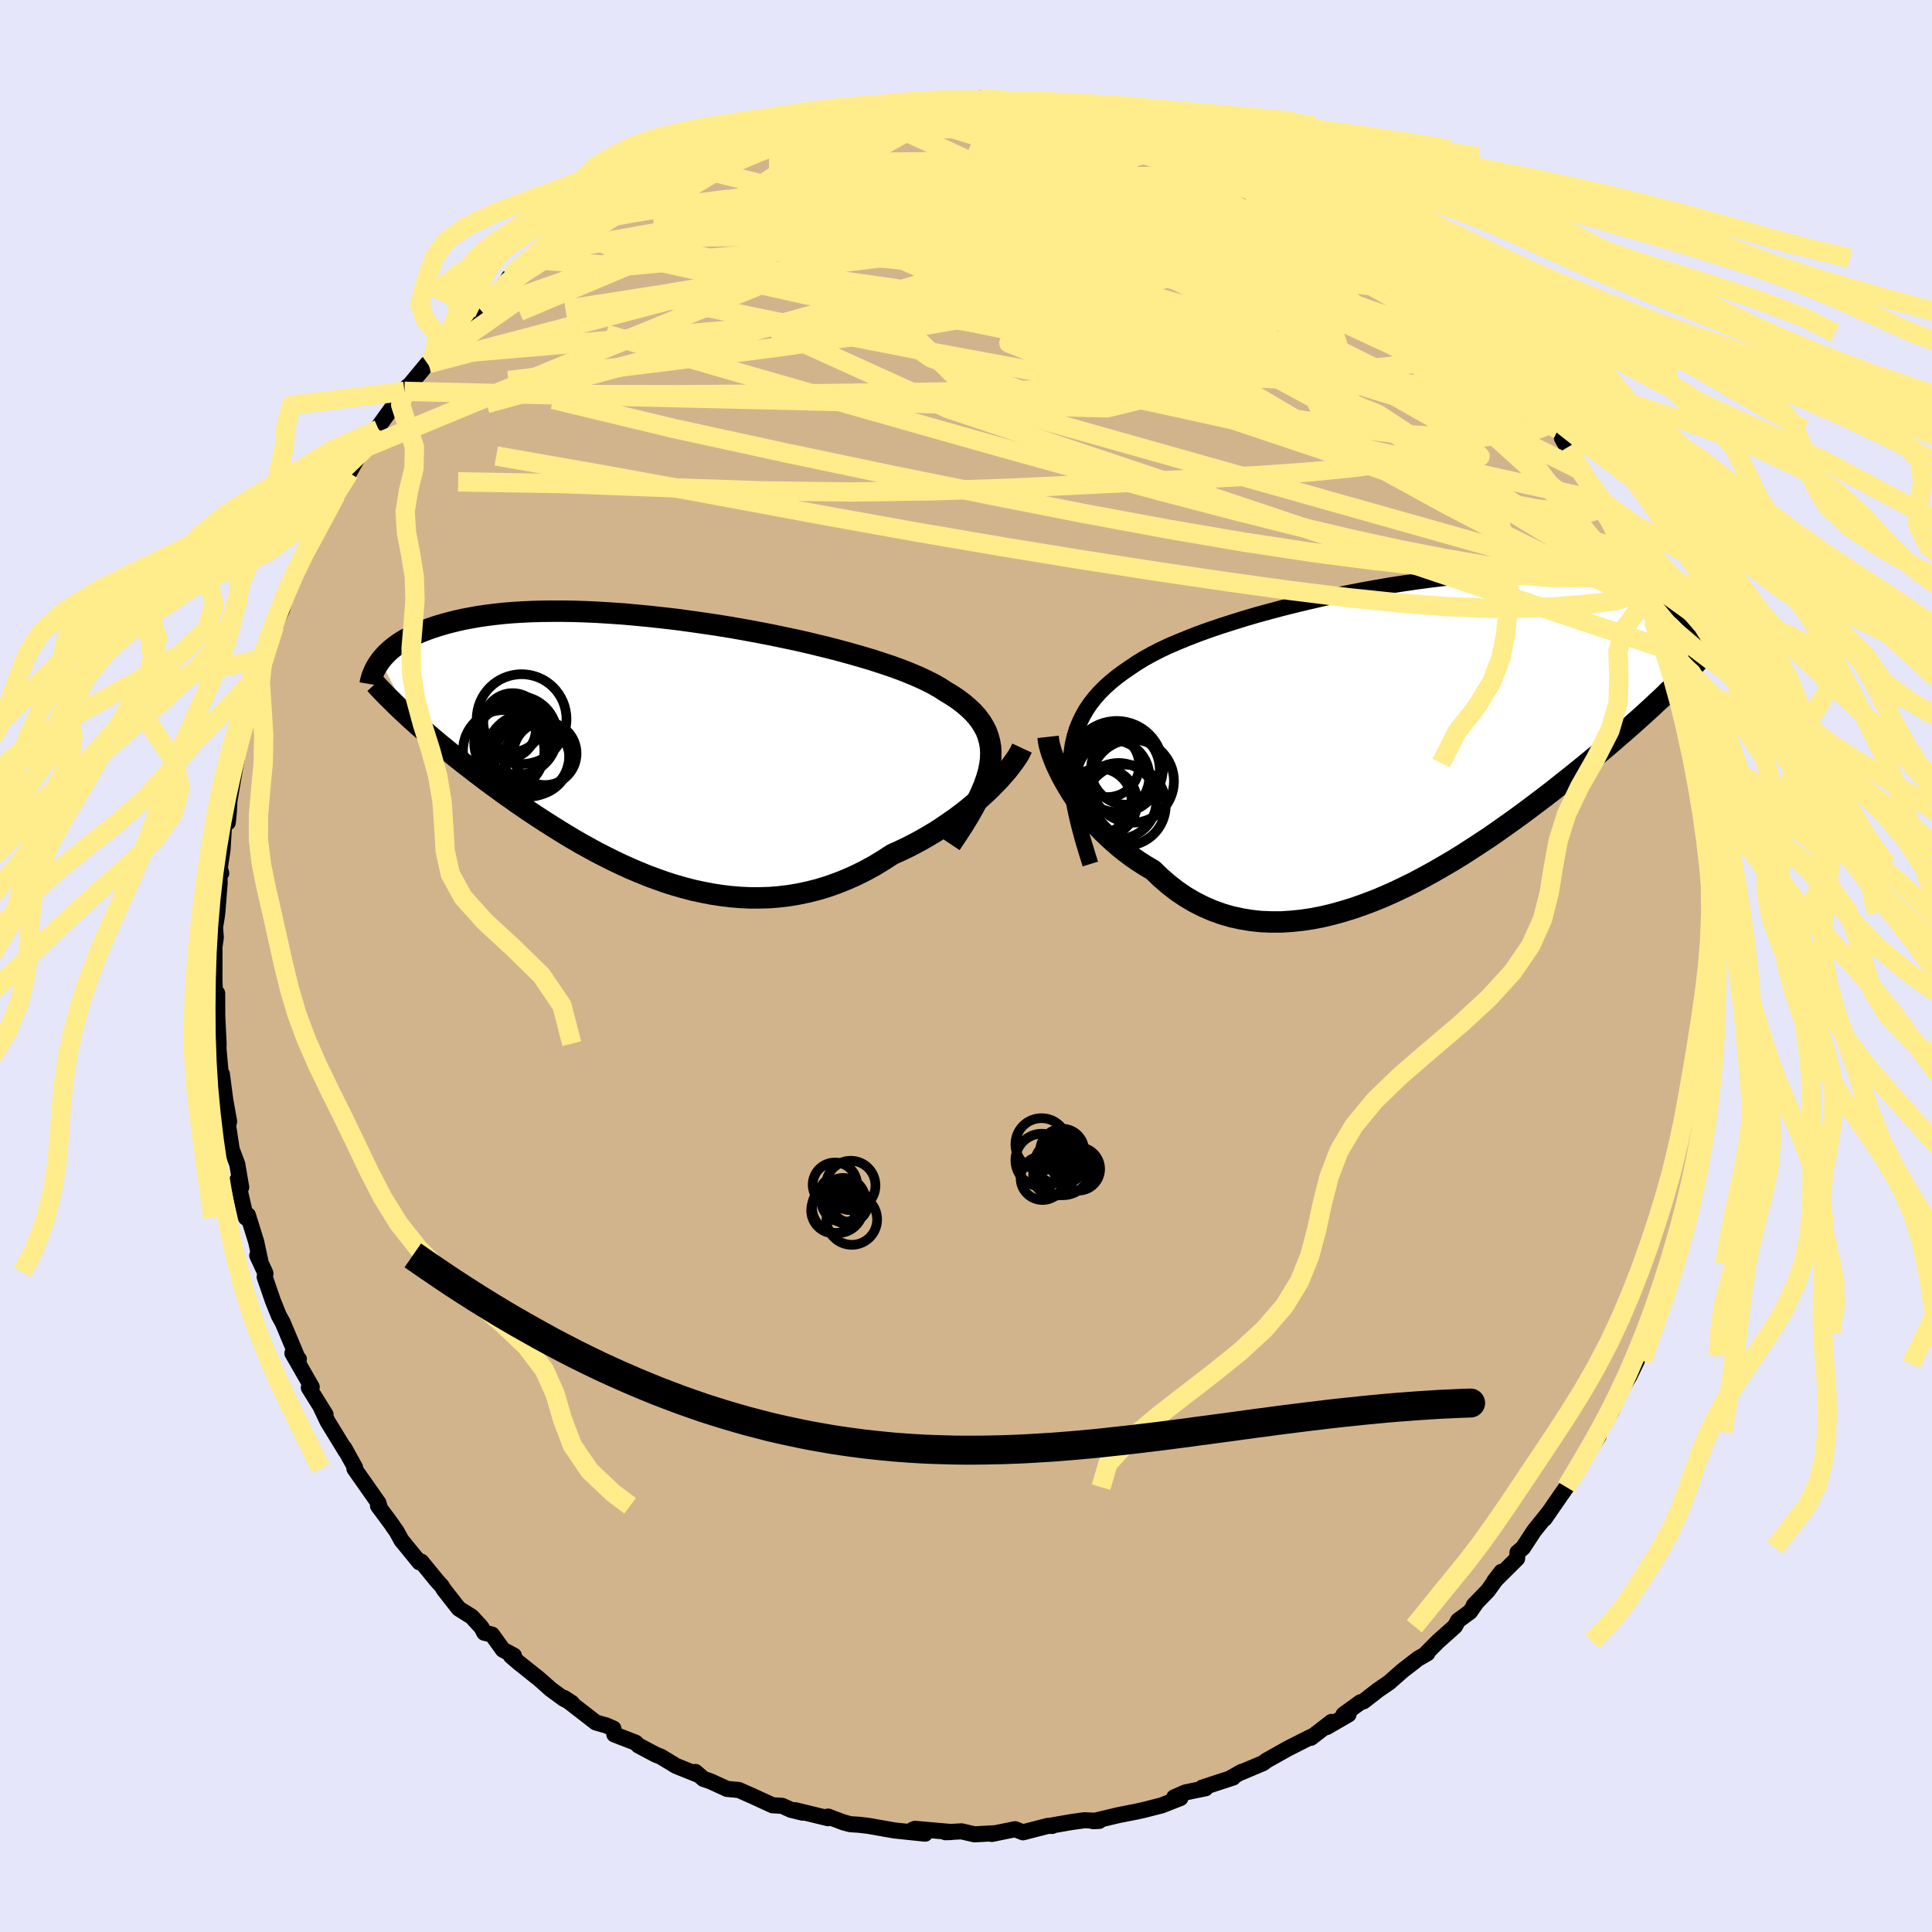 <svg xmlns="http://www.w3.org/2000/svg" width="500" height="500" viewBox="-100 -100 200 200"><defs><clipPath id="c"><path d="m34.18 1.72.08-.64.02-.62-.03-.6-.1-.57-.15-.55-.2-.54-.27-.51-.31-.5-.37-.49-.42-.46-.48-.46-.52-.44-.57-.43-.61-.41-.67-.4-.58-.38-.65-.37-.73-.37-.79-.37-.87-.37-.93-.37-.99-.36-1.05-.35-1.11-.36-1.15-.34-1.2-.34-1.25-.34-1.28-.32-1.31-.32-1.34-.31-1.37-.29-1.38-.29-1.4-.27-1.41-.26-1.42-.25-1.42-.23-1.42-.21-1.41-.2-1.4-.19-1.39-.16-1.37-.15-1.36-.13-1.33-.12-1.3-.09-1.28-.08-1.24-.06-1.21-.04-1.18-.02h-1.14l-1.11.01-1.06.03-1.03.05-.99.06-.94.08-.91.1-.86.11-.82.12-.79.14-.74.14-.71.16-.68.17-.63.17-.61.18-.57.19-.55.19-.51.2-.49.2-.46.21-.43.22-.4.22-.37.23-.35.23-.33.24-.3.24-.28.24-.25.24-.24.25-.21.24-.2.25 3.05 5.97.42.37.42.38.44.38.44.39.46.39.47.4.48.4.49.4.5.41.51.42.52.41.54.43.55.42.55.43.58.44.58.44.6.44.62.45.62.46.65.45.66.47.67.46.69.47.71.47.72.47.74.47.75.47.76.47.79.47.79.46.82.45.82.45.84.43.86.43.86.41.88.4.9.38.9.37.92.34.93.33.94.3.95.27.95.25.97.21.98.19.98.15.98.12 1 .08.99.05h1l1.01-.03 1-.08 1-.12 1.01-.17 1-.21 1-.25.99-.3.99-.35.98-.39.97-.43.97-.48.95-.52.94-.57.92-.6.8-.36.78-.37.77-.4.76-.41.74-.43.73-.44.7-.46.69-.47.68-.48.65-.49.62-.49.61-.51.57-.5.55-.5.53-.5"/></clipPath><clipPath id="b"><path d="m-34.67 2.4.08-.83.12-.8.18-.76.22-.74.28-.7.32-.67.37-.65.42-.63.47-.6.51-.58.56-.56.6-.54.64-.52.69-.51.72-.49.65-.44.72-.44.79-.44.85-.44.91-.43.98-.42 1.03-.42 1.08-.42 1.13-.41 1.18-.4 1.22-.39 1.25-.39 1.29-.38 1.32-.36 1.35-.36 1.36-.34 1.38-.33 1.39-.32 1.4-.3 1.41-.28 1.4-.27 1.4-.25 1.39-.24 1.39-.21 1.36-.2 1.35-.18 1.33-.16 1.31-.13 1.28-.12 1.25-.1 1.22-.07 1.18-.06 1.16-.03 1.11-.02 1.08.01 1.05.02 1 .04.96.07.92.08.89.09.84.11.8.13.77.14.73.16.69.16.65.18.62.19.59.19.56.2.53.21.51.21.47.22.45.23.42.23.39.24.37.25.34.25.32.26.29.25.28.27.25.26.23.27.21.27.19.26-2.95 7.2-.41.39-.43.39-.43.41-.45.41-.46.42-.48.43-.49.44-.5.44-.52.46-.54.46-.55.48-.56.48-.58.49-.59.5-.62.51-.62.51-.65.53-.67.54-.68.54-.71.56-.72.57-.74.57-.77.58-.78.59-.81.6-.82.6-.85.6-.86.61-.88.61-.91.6-.92.6-.93.6-.96.59-.97.57-.99.57-1 .55-1.01.54-1.03.51-1.03.49-1.05.47-1.06.44-1.06.4-1.07.38-1.07.33-1.07.3-1.08.26-1.07.21-1.08.16-1.06.11-1.07.07h-1.05l-1.05-.04-1.03-.11-1.03-.17-1.01-.22-.99-.29-.97-.35-.96-.42-.93-.47-.91-.54-.89-.6-.86-.67-.83-.72-.8-.77-.75-.44-.72-.46-.7-.48-.69-.52-.66-.53-.64-.56-.62-.57-.6-.59-.56-.61-.55-.62-.51-.63-.49-.63-.46-.64-.43-.64-.39-.64"/></clipPath><filter id="a"><feTurbulence baseFrequency=".05" numOctaves="3" result="noise" type="noise"/><feDisplacementMap in="SourceGraphic" in2="noise" scale="2"/></filter></defs><rect width="100%" height="100%" x="-100" y="-100" fill="#E6E6FA"/><path fill="tan" stroke="#000" stroke-linejoin="round" stroke-width="1.667" d="m77.56.96.17 1.35-.01.28.07 2.15-.28 1.86-.17.96.15.26-.52 3.58-.1.93.16 1.01-.28 1.83.32-1.92-.78 3.31-.24 2.16-.27 1.77.19-.2-.76 1.83.09.67-.49 1.72-.65 2-.41 1.49-.69 2.9-.2-.14.18.61-.39.81-1.24 3.03.1-.19-1.12 2.9-.9 1.75-.03.72-.28.83.26-.34-.75 1.55-1.29 2.08-.01.05-.57 1.53-1.31 2.15-.02.42-1.95 2.91-.05.02-.68 1.35-.66 1.01-2.26 3.27.42-.63-.15.2-1.35 1.68-1.16 1.77-.56.47-.04.63-2.38 2.36.75-.98-1.39 1.94-1.46 1.51.24-.23-.64.92-1.23.9-.32.59-1.77 1.58-1.19 1.2.1.02-.97.56-1.59 1.23-1.4 1.23-1.15.79-1.49 1.16-.33.1-1.75 1.27.52-.01-2.27 1.31.51-.54-2.14 1.65-.03-.08-2.37 1.2-2.19 1.23-.34.26-2.27.96.05-.06-1.06.6h.16l-3.21 1.05.36.06-2.08.43-1.17.51.65.07-1.93.76-1.92.49-.83.18-1.73.34-2.64.63.64-.03-1.53-.07-1.36.19-1.95.34-.03.06-.42-.01-2.6.67-.82-.32-2.42.49.42-.08-2.2.12-1.35-.31-1.67.09.62-.02-3.76-.33-.25.1 1.3.4-3.17-.33-2.72-.48-.94-.11-.91-.06-.69-.18-1.62-.61v.17l-3.41-.83.79.26-1.23-.3-.9-.41-1-.06-2.09-.96-1.4-.62-1.21-.11-1.77-.81-.67-.22-.84-.73.21.27-2.23-.9-1.54-.94-.55-.22-1.79-.95-.29-.29-2.2-.85-.1-.61-.73-.32-1.09-.31-3.28-2.54.81.53-.86-.45-1.33-.97-.83-.74-.4-.35-2.13-1.7-.77-.67.31-.03-1.14-.61-1.13-1.57-.8-.19-.3-.57-.99-1.08-1.35-.85-1.52-1.94-.23-.38-.52-.57-1.61-1.97-.19.07-1.86-2.28-.49-.89-.6-.87-1.34-1.81.21.29-.16-.58-2.49-3.55.07-.12-1.12-2.02.16.34-1.89-3.09-.65-1.37.44.65-1.73-2.78.3-.07-2-3.49.67.61-.07.03-1.61-3.83-.39-.7-.62-1.54-.85-2.47.08-.35-.06-.16-.79-1.71.32.58-.43-2.01-.86-2.75-.2.27-.89-3.9.4.74-.41-2.39-.57-1.51-.38-2.49.11-.41-.36-2 .01.16-.4-3.06-.01 1.17-.38-4.2.01 1.44.04-1.57-.14-2.84-.01-2.38-.18 1.03-.1-2.35v-3.48l.14-.97-.08-1.05.19-1.17.06-.53.23-2.91-.06-1.81.22.82-.22-.04.36-2.44.15-2.54.39-.23.11-1.13.06-1.12.56-3.29.19-.97.23-1.59.11-.36.71-2.56.29-.63.51-1.66.41-1.39.83-2.98-.38.7 1.19-3.34-.14.72.04-.51.88-1.9.27-.96 1.06-2.64.44-.77.06-.58h.22l1.03-2.11.35-.72 1.4-2.85.77-1.28-.38.71 1.35-2.31.39-.69 1.56-2.75.25.09-.14.33 1.38-2.16-.2-.02 2.35-3.26.86-1.17-.33.51 2.38-2.87h.11l.54-.86.63-1 1.22-1.32.64-.44 1.45-1.53.31-.5.47-.05.65-.67 1.89-1.69.55-.9.77-.28 2.34-2.43.07.26-.3.06 3.76-2.56.84-.59.74-.5.06-.03 1.84-1.45v.29l.94-.62 1.92-1.13 1.63-1.18.57-.25.41-.44 2.04-.87 2.42-.81-.73-.06 2.89-1.1-.43.13 1.72-.78 1.19-.31-.28.07 1.56-.36 2.04-.79.18-.01 3.02-.76.27-.12h1.42l2.02-.7 1.27.06-1.67.11 3.97-.54.78-.28h2.32l.24-.15 1.59-.22.97-.02.36.12.64-.17 3.66.13 1.6.02-1.91-.24 1.33.16 2.99.06.63.3-.5-.05 2.58.13 1.49.36 3.08.31-2.39-.25 3.61.5-.76-.06 2.69.49 1.23.44 1.43.42h.64l1.35.45.6.14 3.02 1.24.17.14.32.24.92.28 1.81.77-.24-.22 2.12.86.99.73 1.84.69.47.45.53.48 1.53.46.47.27 1.98 1.21 1.34.97 1.53 1.17-.16-.23 3.03 2.16-.53-.05 1.55.95.44.6.01-.22 1.8 1.6.07.06 2.93 2.42-.4-.32.93 1.12 2.33 2 1.32 1.53-.54-.47.62 1 1.99 2.13.94.8-.57-.95 1.13 1.87.56.51.36.61 1.26 1.55 1.52 2.4.47.07.99 1.83-.61-.94 1.87 3.3 1.32 1.68.34 1.39.07-.05 1.83 3.17-.52-1.29.49.84 1.06 2.88-.1-.26 1.8 3.68.1.29 1.47 3.24-.47-1.24.16.63v.58l1.14 2.93.13.35.99 2.57.02.28.62 1.32.18 1.74.54 1.94-.15-.57.34 1.82.51 2.42v.39l.87 4.24.19-.57.16 2.58.29.65.02 1.31.28 1.97-.07.79.01-.04.35 4.18.23 1.83-.28-1.74.37 4.6.05-.66-.34 2.44.17 1.35" filter="url(#a)"/><path fill="#fff" d="m-34.67 2.4.08-.83.12-.8.18-.76.22-.74.28-.7.32-.67.37-.65.42-.63.47-.6.51-.58.56-.56.6-.54.64-.52.69-.51.72-.49.65-.44.72-.44.79-.44.85-.44.91-.43.98-.42 1.03-.42 1.08-.42 1.13-.41 1.18-.4 1.22-.39 1.25-.39 1.29-.38 1.32-.36 1.35-.36 1.36-.34 1.38-.33 1.39-.32 1.4-.3 1.41-.28 1.4-.27 1.4-.25 1.39-.24 1.39-.21 1.36-.2 1.35-.18 1.33-.16 1.31-.13 1.28-.12 1.25-.1 1.22-.07 1.18-.06 1.16-.03 1.11-.02 1.08.01 1.05.02 1 .04.96.07.92.08.89.09.84.11.8.13.77.14.73.16.69.16.65.18.62.19.59.19.56.2.53.21.51.21.47.22.45.23.42.23.39.24.37.25.34.25.32.26.29.25.28.27.25.26.23.27.21.27.19.26-2.95 7.2-.41.39-.43.39-.43.41-.45.41-.46.42-.48.43-.49.44-.5.44-.52.46-.54.46-.55.48-.56.48-.58.49-.59.5-.62.51-.62.51-.65.53-.67.54-.68.54-.71.56-.72.57-.74.57-.77.58-.78.59-.81.6-.82.6-.85.6-.86.61-.88.61-.91.6-.92.6-.93.6-.96.59-.97.57-.99.57-1 .55-1.01.54-1.03.51-1.03.49-1.05.47-1.06.44-1.06.4-1.07.38-1.07.33-1.07.3-1.08.26-1.07.21-1.08.16-1.06.11-1.07.07h-1.05l-1.05-.04-1.03-.11-1.03-.17-1.01-.22-.99-.29-.97-.35-.96-.42-.93-.47-.91-.54-.89-.6-.86-.67-.83-.72-.8-.77-.75-.44-.72-.46-.7-.48-.69-.52-.66-.53-.64-.56-.62-.57-.6-.59-.56-.61-.55-.62-.51-.63-.49-.63-.46-.64-.43-.64-.39-.64" filter="url(#a)" transform="translate(45.53 -23.75)"/><path fill="#fff" d="m34.18 1.72.08-.64.02-.62-.03-.6-.1-.57-.15-.55-.2-.54-.27-.51-.31-.5-.37-.49-.42-.46-.48-.46-.52-.44-.57-.43-.61-.41-.67-.4-.58-.38-.65-.37-.73-.37-.79-.37-.87-.37-.93-.37-.99-.36-1.05-.35-1.11-.36-1.15-.34-1.2-.34-1.25-.34-1.28-.32-1.31-.32-1.34-.31-1.37-.29-1.38-.29-1.4-.27-1.41-.26-1.42-.25-1.42-.23-1.42-.21-1.41-.2-1.4-.19-1.39-.16-1.37-.15-1.36-.13-1.33-.12-1.3-.09-1.28-.08-1.24-.06-1.21-.04-1.18-.02h-1.14l-1.11.01-1.06.03-1.03.05-.99.06-.94.08-.91.1-.86.11-.82.12-.79.14-.74.14-.71.16-.68.17-.63.17-.61.18-.57.19-.55.19-.51.2-.49.2-.46.21-.43.22-.4.22-.37.23-.35.23-.33.24-.3.24-.28.24-.25.24-.24.25-.21.24-.2.25 3.05 5.97.42.37.42.38.44.38.44.39.46.39.47.4.48.4.49.4.5.41.51.42.52.41.54.43.55.42.55.43.58.44.58.44.6.44.62.45.62.46.65.45.66.47.67.46.69.47.71.47.72.47.74.47.75.47.76.47.79.47.79.46.82.45.82.45.84.43.86.43.86.41.88.4.9.38.9.37.92.34.93.33.94.3.95.27.95.25.97.21.98.19.98.15.98.12 1 .08.99.05h1l1.01-.03 1-.08 1-.12 1.01-.17 1-.21 1-.25.99-.3.99-.35.98-.39.97-.43.97-.48.95-.52.94-.57.92-.6.8-.36.78-.37.77-.4.76-.41.74-.43.73-.44.7-.46.69-.47.68-.48.65-.49.62-.49.61-.51.57-.5.55-.5.53-.5" filter="url(#a)" transform="translate(-31.71 -22.52)"/><g fill="none" stroke="#000" transform="translate(45.53 -23.75)"><path stroke-linejoin="round" stroke-width="1.667" d="m-32.66 13.19-.41-1.32-.38-1.27-.32-1.2-.28-1.14-.23-1.1-.18-1.04-.13-.99-.07-.95-.03-.91.02-.87.08-.83.12-.8.18-.76.22-.74.28-.7.32-.67.37-.65.42-.63.47-.6.51-.58.56-.56.6-.54.64-.52.69-.51.72-.49.65-.44.72-.44.79-.44.85-.44.91-.43.98-.42 1.03-.42 1.08-.42 1.13-.41 1.18-.4 1.22-.39 1.25-.39 1.29-.38 1.32-.36 1.35-.36 1.36-.34 1.38-.33 1.39-.32 1.4-.3 1.41-.28 1.4-.27 1.4-.25 1.39-.24 1.39-.21 1.36-.2 1.35-.18 1.33-.16 1.31-.13 1.28-.12 1.25-.1 1.22-.07 1.18-.06 1.16-.03 1.11-.02 1.08.01 1.05.02 1 .04.96.07.92.08.89.09.84.11.8.13.77.14.73.16.69.16.65.18.62.19.59.19.56.2.53.21.51.21.47.22.45.23.42.23.39.24.37.25.34.25.32.26.29.25.28.27.25.26.23.27.21.27.19.26.18.27.16.27.14.27.12.27.11.27.1.26.09.27.07.26.06.26.04.26" filter="url(#a)"/><path stroke-linejoin="round" stroke-width="2.222" d="m-37.03.03.04.36.07.41.12.45.15.49.2.53.22.56.27.58.3.61.33.61.37.63.39.64.43.64.46.64.49.63.51.63.55.62.56.61.6.59.62.57.64.56.66.53.69.52.7.48.72.46.75.44.8.77.83.72.86.67.89.6.91.54.93.47.96.42.97.35.99.29 1.01.22 1.03.17 1.03.11 1.05.04h1.05l1.07-.07 1.06-.11 1.08-.16 1.07-.21 1.08-.26 1.07-.3 1.07-.33 1.07-.38 1.06-.4 1.06-.44 1.05-.47 1.03-.49 1.03-.51 1.01-.54 1-.55.99-.57.97-.57.96-.59.93-.6.92-.6.91-.6.88-.61.86-.61.85-.6.82-.6.81-.6.78-.59.77-.58.74-.57.72-.57.71-.56.68-.54.67-.54.65-.53.62-.51.62-.51.59-.5.58-.49.56-.48.55-.48.54-.46.52-.46.5-.44.49-.44.48-.43.46-.42.45-.41.43-.41.43-.39.41-.39.39-.39.39-.37.37-.37.36-.36.35-.36.34-.35.33-.35.32-.34.31-.33.3-.33" filter="url(#a)"/><circle cx="-29.047" cy="7.106" r="4.2" clip-path="url(#b)" filter="url(#a)"/><circle cx="-29.742" cy="6.656" r="3.924" clip-path="url(#b)" filter="url(#a)"/><circle cx="-29.932" cy="3.181" r="4.798" clip-path="url(#b)" filter="url(#a)"/><circle cx="-31.767" cy="6.666" r="3.38" clip-path="url(#b)" filter="url(#a)"/><circle cx="-30.872" cy="2.981" r="3.282" clip-path="url(#b)" filter="url(#a)"/><circle cx="-28.962" cy="3.406" r="3.636" clip-path="url(#b)" filter="url(#a)"/><circle cx="-30.302" cy="4.136" r="3.75" clip-path="url(#b)" filter="url(#a)"/><circle cx="-28.302" cy="4.616" r="4.3" clip-path="url(#b)" filter="url(#a)"/><circle cx="-31.337" cy="6.811" r="3.528" clip-path="url(#b)" filter="url(#a)"/><circle cx="-29.822" cy="3.471" r="4.356" clip-path="url(#b)" filter="url(#a)"/></g><g fill="none" stroke="#000" transform="translate(-31.71 -22.52)"><path stroke-linejoin="round" stroke-width="2.222" d="m30.12 9.91.67-1 .61-.94.56-.91.49-.86.44-.83.37-.79.32-.76.26-.73.2-.7.14-.67.08-.64.02-.62-.03-.6-.1-.57-.15-.55-.2-.54-.27-.51-.31-.5-.37-.49-.42-.46-.48-.46-.52-.44-.57-.43-.61-.41-.67-.4-.58-.38-.65-.37-.73-.37-.79-.37-.87-.37-.93-.37-.99-.36-1.05-.35-1.11-.36-1.15-.34-1.2-.34-1.25-.34-1.28-.32-1.31-.32-1.34-.31-1.37-.29-1.38-.29-1.4-.27-1.41-.26-1.42-.25-1.42-.23-1.42-.21-1.41-.2-1.4-.19-1.39-.16-1.37-.15-1.36-.13-1.33-.12-1.3-.09-1.28-.08-1.24-.06-1.21-.04-1.18-.02h-1.14l-1.11.01-1.06.03-1.03.05-.99.06-.94.08-.91.1-.86.11-.82.12-.79.14-.74.14-.71.16-.68.17-.63.17-.61.18-.57.19-.55.19-.51.2-.49.2-.46.21-.43.22-.4.22-.37.23-.35.23-.33.24-.3.24-.28.24-.25.24-.24.25-.21.24-.2.25-.18.25-.16.25-.14.24-.13.25-.11.25-.1.24-.08.24-.07.24-.06.24-.04.24" filter="url(#a)"/><path stroke-linejoin="round" stroke-width="2.222" d="m37.51-.04-.14.3-.18.34-.23.37-.28.4-.31.42-.35.45-.4.46-.42.48-.46.48-.49.5-.53.5-.55.5-.57.5-.61.51-.62.49-.65.49-.68.48-.69.47-.7.46-.73.44-.74.43-.76.41-.77.4-.78.37-.8.36-.92.6-.94.57-.95.52-.97.48-.97.43-.98.39-.99.35-.99.3-1 .25-1 .21-1.01.17-1 .12-1 .08-1.01.03h-1l-.99-.05-1-.08-.98-.12-.98-.15-.98-.19-.97-.21-.95-.25-.95-.27-.94-.3-.93-.33-.92-.34-.9-.37-.9-.38-.88-.4-.86-.41-.86-.43-.84-.43-.82-.45-.82-.45-.79-.46-.79-.47-.76-.47-.75-.47-.74-.47-.72-.47-.71-.47-.69-.47-.67-.46-.66-.47-.65-.45-.62-.46-.62-.45-.6-.44-.58-.44-.58-.44-.55-.43-.55-.42-.54-.43-.52-.41-.51-.42-.5-.41-.49-.4-.48-.4-.47-.4-.46-.39-.44-.39-.44-.38-.42-.38-.42-.37-.4-.38-.39-.36-.39-.37-.37-.36-.36-.36-.36-.35-.34-.35-.34-.35-.32-.34-.32-.35" filter="url(#a)"/><circle cx="-13.665" cy=".698" r="4.308" clip-path="url(#c)" filter="url(#a)"/><circle cx="-14.295" cy="-3.037" r="4.648" clip-path="url(#c)" filter="url(#a)"/><circle cx="-15.36" cy="-.567" r="3.844" clip-path="url(#c)" filter="url(#a)"/><circle cx="-13.22" cy=".958" r="3.92" clip-path="url(#c)" filter="url(#a)"/><circle cx="-16.15" cy=".243" r="4.216" clip-path="url(#c)" filter="url(#a)"/><circle cx="-12.73" cy=".983" r="3.38" clip-path="url(#c)" filter="url(#a)"/><circle cx="-14.685" cy="-1.357" r="4.068" clip-path="url(#c)" filter="url(#a)"/><circle cx="-11.875" cy=".518" r="3.27" clip-path="url(#c)" filter="url(#a)"/><circle cx="-15.86" cy="-1.972" r="3.042" clip-path="url(#c)" filter="url(#a)"/><circle cx="-15.22" cy="-2.687" r="3.038" clip-path="url(#c)" filter="url(#a)"/></g><g fill="none" stroke="#FFEC8B" stroke-linejoin="round" stroke-width="2"><path d="m-12.37-88.64.73.02.99-.1 1.49-.19 1.67-.19 1.59-.18 1.38-.13 1.16-.1.92-.07.68-.04.41-.01h.12l-.25.01-.72.04-1.23.08-1.76.12m38.06 8.14.75.44.91.47.95.55.89.61.75.61.53.55.27.45-.02.33-.32.2-.64.07-.92-.04-1.2-.15-1.47-.23-1.74-.31-2.07-.4-2.43-.52-2.84-.65-3.27-.81-3.71-1-4.17-1.2-4.66-1.4-5.21-1.59-5.79-1.78m18.74-.83 1.2.39 1.14.32 1.11.31 1.09.34 1.05.36.92.35.73.31.53.25.32.19.14.14-.05.09-.26.04-.53-.01-.84-.09-1.23-.19-1.63-.31-2.03-.42-2.41-.53-2.83-.65-3.27-.76-3.43-.88" filter="url(#a)"/><path d="m25.88-84.52 1.19.48.88.36.84.39.68.37.38.28-.02.14-.44-.02-.85-.17-1.26-.3-1.72-.43-2.33-.63-3.12-.87-4.05-1.19-4.8-1.47m-36.34 2.57.24-.13.8-.32.86-.3.89-.28.91-.27.91-.25.83-.2.67-.11h.43l.14.12-.17.24-.52.39-.85.53-1.19.67-1.53.82-1.92.95-2.33 1.09-2.75 1.22-3.2 1.36-3.63 1.5m88.74 11.39.78.95.54.73.7.84.75.85.68.74.55.61.41.51.3.41.18.29.02.13-.2-.13-.52-.47-.89-.89-1.28-1.29L52.61-65l-2.08-2.14-2.6-2.73M3.36-89.58l-.61-.1.84.06 1.28.12 1.28.13 1.18.13 1.06.13.84.11.52.07.1.03-.34-.02-.76-.06-1.17-.09-1.49-.12-1.73-.16m59.2 38 .89 1.37.47.98.28.69.11.46-.09.26-.27.12-.47-.01-.68-.18-.92-.43-1.23-.79-1.57-1.22-1.94-1.67-2.33-2.1-2.72-2.49-3.08-2.85-3.45-3.21-3.82-3.62-4.18-4.09-4.51-4.56-4.74-5.02" filter="url(#a)"/><path d="m48.99-69.71 1.28 1.35 1.39 1.44 1.16 1.28 1 1.18.96 1.15.92 1.09.85 1.01.77.9.68.82.61.74.53.67.43.55.29.38.09.13-.12-.13-.31-.38-.49-.59-.66-.8-.92-1.11-1.43-1.69M44.58-73.25l.37.24.52.6.33.62.02.54-.36.43-.78.3-1.27.13-1.82-.06-2.4-.3-3.01-.53-3.6-.78-4.21-1.03-4.86-1.28-5.55-1.51-6.27-1.71-7.01-1.89-7.78-2.06-8.57-2.27" filter="url(#a)"/><path d="m-5.46-89.44 1.46-.02 1.56.3 1.94.55 2.39.73 2.7.89 2.88 1.05 3.01 1.18 3.17 1.32L17-82l3.51 1.52 3.65 1.59 3.76 1.65 3.83 1.71 3.86 1.79 3.83 1.85 3.72 1.88 3.52 1.76 3.24 1.46m3.65 1.73-.39.07-.43.68-.99.75-1.82.61-2.72.48-3.59.43-4.41.44-5.24.48-6.1.48-7.04.46-8.05.37-9.1.28-10.14.17-11.2.13-12.31.09-13.53-.03m60.92-28.26 1.26.37 1.35.49 1.58.69 1.79.86 1.88.98 1.89 1.05 1.89 1.07 1.88 1.08 1.9 1.09 1.91 1.08 1.87 1.05 1.75.98 1.58.87 1.35.73 1.08.57.82.41.55.24.37.17M2.78-89.66l2.04.11 1.2.14 1.11.14 1.18.15 1.13.14.93.14.67.11.41.1.17.08-.07.08-.39.06-.78.02-1.29-.03-1.83-.09-2.33-.14-2.77-.21-3.34-.27" filter="url(#a)"/><path d="m21.45-86.42 1.99.84 1.09.49.86.38.85.35.83.34.78.32.65.29.46.24.17.12-.2-.03-.65-.23-1.13-.44-1.62-.63-2.08-.78-2.61-.97m-42.16-.13 1.74-.51 1.99-.31 2.37-.2 2.65-.12 2.85-.06h2.97l3.08.03 3.19.07 3.3.09 3.38.1 3.3.1 3.05.07 2.66.01 2.29-.02m52.35 47.7.07.66-.54.28-1.37-.46-2.13-.97-2.86-1.33-3.6-1.71-4.44-2.2-5.35-2.79-6.34-3.48-7.32-4.18-8.32-4.91-9.37-5.67-10.51-6.45-11.59-7.25" filter="url(#a)"/><path d="m34.93-80.3.74.56.78.83.42.89-.05.86-.55.84-1.07.81-1.6.79-2.13.78-2.66.78-3.16.82-3.65.88-4.14.93-4.66.99-5.23 1.04-5.85 1.08-6.5 1.12-7.17 1.12-7.87 1.11-8.58 1.11-9.31 1.15-10.06 1.2" filter="url(#a)"/><path d="m66.6-46.45.48 1.17.32 1.23.1 1.02-.17.73-.53.33-.95-.15-1.38-.59-1.79-.95-2.17-1.24-2.55-1.5L55-48.19l-3.4-2.14-3.87-2.53-4.35-2.97-4.85-3.42-5.33-3.89-5.8-4.34-6.34-4.8-7.07-5.26-8.04-5.77m-42.18 4.14 1.73-1.04 1.5-.87 1.45-.76 1.53-.71 1.62-.7 1.62-.68 1.53-.63 1.41-.57 1.24-.5 1.07-.42.86-.33.63-.25.38-.16.11-.07-.19.05-.53.16-.85.26-1.11.32M55.64-62.4l.43.34.09.19-.04.29-.18.31-.35.28-.6.17-.93-.02-1.33-.27-1.78-.53-2.24-.8-2.7-1.06-3.17-1.35-3.67-1.71-4.2-2.1-4.74-2.52-5.35-2.93-6.06-3.32-6.83-3.66-7.41-4.06" filter="url(#a)"/><path d="m-22.88-85.9 1.61-.43 1.68-.45 1.74-.4 1.79-.36 1.79-.31 1.74-.27 1.65-.25 1.57-.23 1.5-.21 1.43-.2 1.33-.18 1.15-.15.88-.12.54-.09.17-.05-.14-.02-.39.01-.63.05-.98.1m63.77 31.45.76 1.52-.34.72-1.25.43-2.04.33-2.84.23-3.73.03-4.68-.29-5.68-.69-6.73-1.09-7.81-1.42-8.93-1.67-10.1-1.87-11.26-2.08-12.35-2.43-13.5-2.79" filter="url(#a)"/><path d="m55.64-62.4.33.34-.22.21-.53.32-.86.38-1.24.39-1.68.32-2.21.2-2.82.03-3.45-.14-4.09-.3-4.75-.45-5.43-.62-6.14-.84-6.88-1.11-7.61-1.41-8.32-1.73-9.03-2-9.7-2.24-10.42-2.49m81.66 6.95.74.91.42.59.47.62.45.56.28.36.02.12-.22-.07-.48-.27-.74-.47-1.06-.74-1.45-1.07-1.91-1.5-2.43-1.95-2.91-2.38-3.32-2.77-3.68-3.21m-50.82-10.08 1.7-.39 1.54-.09 1.87-.03h2.33l2.64.02 2.76.07 2.76.12 2.71.16 2.65.2 2.58.19 2.46.16 2.26.11 1.93.08 1.58.1" filter="url(#a)"/><path d="m-12.37-88.64.63.03.7-.06 1.02-.1 1-.06.79.03.48.12.19.22-.08.32-.33.42-.59.55-.91.67-1.26.8-1.67.95-2.06 1.11-2.46 1.27-2.85 1.46-3.27 1.64-3.69 1.82-4.14 1.98-4.59 2.07-5.07 2.15-5.61 2.34" filter="url(#a)"/><path d="m-15.81-87.94 1.42-.16 1.19-.21.85-.14.69-.09.61-.04.44.02.11.11-.33.22-.86.37-1.39.51-1.96.69-2.52.86-3.1 1.03-3.72 1.2-4.48 1.41" filter="url(#a)"/><path d="m-25.08-85.01.39-.11 1.25-.26 1.62-.22 1.92-.19 2.23-.19 2.52-.19 2.74-.16 2.87-.14 2.92-.1 2.92-.07 2.87-.05 2.82-.01h2.78l2.74.02 2.69.02 2.53.01 2.25-.04 1.84-.09 1.47-.12m19.09 8.08 1.26.92 1.12.82 1.05.76.95.72.79.62.64.52.49.42.38.35.28.31.16.25.02.18-.17.07-.42-.07-.71-.26-1.04-.46-1.37-.69-1.71-.93-2.03-1.17-2.34-1.42-2.72-1.72-3.21-2.03L24.98-84" filter="url(#a)"/><path d="m24.64-85.04.46.26.59.33.47.36.3.39.07.43-.21.44-.55.43-.93.41-1.32.4-1.71.4-2.13.41-2.56.44-3.04.46-3.57.46-4.14.45-4.75.42-5.37.38-6 .33-6.59.24-7.13.17-7.65.13" filter="url(#a)"/><path d="m24.96-84.8 1.13.44 1.36.62 1.52.77 1.68.9 1.74.98 1.7.97 1.58.93 1.44.85 1.3.77 1.19.7 1.04.63.81.5.42.24-.21-.22m-71.32-7.32 1.58-.61 1.19-.51 1.2-.5 1.24-.46 1.24-.44 1.25-.4 1.27-.38 1.29-.37 1.27-.36 1.2-.33 1.1-.29.93-.24.71-.17.47-.1.17-.03-.12.05-.44.13-.77.21-1.14.32-1.5.4-1.82.46-2.03.47m73.62 19.6.66.85.18.44.08.38-.12.22-.47-.08-.91-.4-1.37-.7-1.82-.96-2.28-1.22-2.78-1.52-3.36-1.9L36-73.86l-4.86-2.92-5.68-3.47-6.55-3.96M-5.7-89.29l.66-.15 1.02-.1 1.1-.05 1.18-.02 1.24-.01 1.18-.01h1.77l.54.02.31.03.04.05-.28.06-.6.05-.95.04-1.37.05-1.92.04-2.59.03" filter="url(#a)"/><path d="m25.88-84.52 1.24.5 1.04.43 1.11.5 1.09.53.96.5.81.44.68.38.55.34.42.3.26.25.04.17-.25.07-.57-.07-.94-.24-1.35-.42-1.77-.61-2.21-.82-2.61-.99-2.95-1.15-3.2-1.29-3.5-1.42M56.58-61.6l-.06-.12.37.55.46.68.43.68.36.61.18.45-.04.21-.33-.06-.62-.34-.95-.64-1.31-1-1.74-1.44-2.22-1.97-2.74-2.52-3.25-3.04-3.72-3.49-4.13-3.85" filter="url(#a)"/><path d="m24.64-85.04.35.28.25.4-.06.47-.48.57-.94.68-1.49.77-2.12.85-2.8.91-3.5.98-4.18 1.08-4.9 1.21-5.63 1.34-6.43 1.46-7.26 1.53-8.1 1.52-8.94 1.49-9.87 1.54m62.31-18.6.98.39.82.49.21.38-.36.29-.83.25-1.29.24-1.78.25-2.31.26-2.92.25-3.6.2-4.35.16-5.17.1-6 .06-6.86.05-7.78.04" filter="url(#a)"/><path d="m-5.46-89.44 1.16-.1.64.07.41.19.23.32-.09.44-.57.59-1.09.76-1.58.95-2.07 1.16-2.56 1.39-3.09 1.61-3.64 1.82-4.23 2.01-4.88 2.21-5.65 2.45-6.47 2.73-7.31 3.08M24.96-84.8l.83.39.41.5-.03.62-.47.77-.96.89-1.55.99-2.16 1.07-2.8 1.17-3.42 1.29-4.05 1.45-4.7 1.61-5.4 1.77-6.16 1.9-6.99 2.03-7.86 2.18-8.79 2.36-9.76 2.64-10.72 2.95" filter="url(#a)"/><path d="m67.09-45.61.64 1.88.32 1.24.06.94-.31.51-.77-.01-1.22-.5-1.65-.87-2.04-1.17-2.42-1.43-2.84-1.74-3.31-2.12-3.82-2.54-4.36-3.02-4.89-3.51-5.43-4.01-5.94-4.51-6.41-5.01-6.91-5.5-7.85-6.04m-6.49-6.8 1.54.13 1.35.13.87.14.54.14.29.17-.02.18-.49.19-1.04.2-1.65.22-2.28.27-2.95.32-3.69.37-4.56.44-5.58.49" filter="url(#a)"/><path d="m-40.65-76.27.94-.49 1.28-.4 1.68-.39 2.12-.39 2.54-.41 2.94-.43 3.27-.44 3.57-.41 3.81-.36 4.01-.31 4.16-.26 4.28-.23 4.31-.21 4.31-.19 4.27-.18 4.21-.17 4.17-.13 4.16-.08 4.21-.01 4.34.02m37.29 33.46.23.55-.14.54-.74.21-1.3.03-1.84-.1-2.42-.28-3.06-.58-3.78-1-4.55-1.5-5.34-2-6.13-2.47-6.87-2.86-7.62-3.2-8.39-3.55-9.24-3.96-10.12-4.42-11.07-4.9" filter="url(#a)"/><path d="m-2.9-89.68.81.12 1.76.25 2.17.38 2.24.51 2.29.63 2.46.74 2.64.83 2.81.89 2.92.93 2.99.96 3 .98 2.95.99 2.87 1 2.77 1.01 2.68 1 2.53.93 2.16.69m27.97 31.68-.14-.41.3.67.46 1.1.49 1.18.43 1.06.29.81.11.48-.08.18-.25-.08-.41-.29-.55-.48-.71-.71-.91-1.01-1.14-1.35-1.41-1.74-1.69-2.16-1.98-2.57-2.25-3-2.5-3.4-2.71-3.77-2.89-4.14-3.16-4.6" filter="url(#a)"/><path d="m52.25-66.59.6.85.01.41-.2.34-.52.18-.98-.1-1.52-.4-2.05-.65-2.58-.86-3.14-1.07-3.73-1.31-4.37-1.62-5.06-2-5.81-2.42-6.61-2.82-7.47-3.21-8.39-3.62" filter="url(#a)"/><path d="m65.29-48.33 1.05 1.74.46.78.39.83.41.99.4 1.02.34.91.19.67.01.36-.19.05-.39-.23-.55-.46-.73-.68-.91-.91-1.12-1.19-1.34-1.5-1.57-1.86-1.81-2.21-2.04-2.57-2.26-2.94-2.48-3.31-2.76-3.74-3.13-4.25-3.53-4.8" filter="url(#a)"/><path d="m57.14-60.68.37.59.18.89-.08 1.07-.48 1.03-.97.94-1.45.87-1.92.84-2.4.82-2.88.78-3.41.69-3.95.56-4.52.45-5.08.36-5.65.32-6.21.32-6.8.34-7.38.35-7.99.27-8.59.12-9.2-.12-9.79-.34-10.41-.4-11.1-.19" filter="url(#a)"/><path d="m68.05-42.99 1.03 2.51.13 1.43-.59.79-1.19.41-1.72.25-2.19.21-2.66.21-3.14.14-3.66.01-4.21-.17-4.8-.36-5.39-.56-5.99-.74-6.59-.91-7.2-1.06-7.79-1.21-8.4-1.37-9.04-1.55-9.72-1.75-10.43-1.94-11.19-2.05-11.94-2.1M5.9-89.35l2.17.19 1.71.21 1.28.19 1.02.16.91.18.87.19.81.21.69.21.52.21.32.19.07.18-.19.16-.49.13-.8.1-1.13.05-1.48.01-1.83-.04-2.22-.06-2.65-.08-3.08-.1-3.47-.16-3.81-.25-4.26-.31" filter="url(#a)"/><path d="m67.09-45.61.57 1.91.09 1.32-.33 1.1-.84.75-1.44.34-2.02-.03-2.58-.27-3.1-.42-3.6-.55-4.11-.7-4.66-.91-5.24-1.14-5.87-1.39-6.54-1.65-7.21-1.89-7.9-2.14-8.56-2.37-9.2-2.6-9.88-2.81-10.58-3.05-11.36-3.3m54.7-22.02 1.09.29.82.27.71.33.54.4.29.42-.03.4-.37.38-.67.37-.97.38-1.28.41-1.62.45-2 .48-2.43.52-2.9.53-3.38.55-3.88.59-4.36.62-4.86.64-5.36.65-5.86.6-6.39.53-6.89.44" filter="url(#a)"/><path d="m67.09-45.61.49 1.9-.13 1.32-.69 1.09-1.36.76-2.11.34-2.86-.02-3.57-.26-4.26-.4-4.92-.49-5.6-.63-6.31-.82-7.06-1.07-7.82-1.34-8.62-1.6-9.43-1.85-10.26-2.08-11.06-2.32-11.8-2.57-12.46-3m46.1-30.93-.55-.07 1.04.13 1.6.22 1.73.28 1.78.3 1.83.32 1.82.32 1.71.32 1.51.28 1.27.23 1 .17.7.09.34.02-.05-.04-.51-.13" filter="url(#a)"/><path d="M-8.8-89.01-24.66-78.6l5.43 1.23 3.77 3.55 4.22 5.59 7.62 5.28 9.46 3.41 8.71 1.17 6.82-.68 4.79-1.96 2.53-2.77-.19-3.3-2.84-3.36-4.55-2.64-5.12-1.11-5.39.56-5.96 1.23-5.4.49.13-.04 13.54 3.16 29.68 11.64 27.26 17.84" filter="url(#a)"/><path d="m18.86-87.01-4.83 8.19 1.32 6.36-6.43 1.65-6.24.41-1.66.68 2.56 1.13 4.52 1.32 4.63 1.11 3.98.6 3.31.06 2.73-.2 2.1-.15 1.41.01.79-.05.29-.44-.44-1.1-2.01-1.9-4.99-2.59-9.84-2.6-16.7-1.26-21.54.33-3.93-6.28" filter="url(#a)"/><path d="M68.05-42.99 6.98-63.47l-2.54-1.02 16.87 3.26 13.16.55 4.26-2.83-1.19-3.75-2.32-2.32-1.45-.14-.7 1.37-.98 1.6-2.57.7-5.12-.74-7.5-1.65-8.46-1.14-8.14.65-6.42 3 7.84 7.66 68.23 19.25" filter="url(#a)"/><path d="m49.39-69.39-14.6-7.7-14.39-2.67-10.73-.29-2.82 1.97 2.54 2.83 3.48 2.06 2.05.63.55-.36-.42-.55-1.57-.2-3.5.12-5.83.06-7.21-.46-6.37-1.09-3.31-1.35.55-.87 2.99.3 2.44 1.54-.92 1.83-4.25.47-2.7-1.81 7.87-2.22 25.87 3.72 44.45 22.08" filter="url(#a)"/><path d="m19.5-87.01 8.96 19.51-8.33 3.4-2.05 1.91 3.86 1.48 5.91.01 4.83-1.59 2.16-2.68-1.14-3.32-4.41-3.81-6.78-4.04-7.35-3.78-5.73-2.81-2.46-1.26 1.06.61 3.23 2.41 2.94 3.73.32 4.39-2.68 4.51-2.86 4.41 1.23 3.66 8.81 1.84 46.2 10.15" filter="url(#a)"/><path d="M56.01-62.55 10.05-73.86l-23.75-.85-3.16.6 9.76.99 14.79.92 13.86.61 9.96.27 5.35-.14 1.2-.75-1.99-1.51-3.64-1.93-3.29-1.42-1.17.19 1.48 2.4 2.89 4.19 2.09 4.8.63 4.59 2.39 4.93 9.46 6.06 14.35 4.21 4.03-2.63" filter="url(#a)"/><path d="m55.64-62.4-.65 5.04-13.32-9.71-12.71-7.64-9.88-3.02-9.33.1-10.44 1.14-10.77.83-8.99.1-5.43-.45-1.26-.72 2.33-.88 4.69-1.02 5.58-1.14 5.15-1.05 3.81-.57 2.21.31 1.6 1.42 3.48 2.57 6.1 3.74-4.23 5.14-58.68 4.99" filter="url(#a)"/><path d="M13.51-88.36-2.85-72.01l5.6 3.17L5.9-73l3.03-4.66 2.35-2.78-1.11-.97-5.83.35-8.96 1.32-8.7 1.9-4.98 1.94.29 1.43 4.2.5 4.31-.5.56-1.07-3.47-.84-2.19.09 6.11.82 9.47-.05-30.64-7.52" filter="url(#a)"/><path d="m44.14-73.85-30.28-4.96-16.31-.34-2.39-.66 6.31.21 11.41 2.41 12.26 4.39 8.45 4.74 1.86 3.3-4.09.99-6.97-1.3-7.69-3.41-9.61-5.04-13.69-4.69-12.59-2.36 13.73-8.87" filter="url(#a)"/><path d="m-55.75-62.36 10.22-7.16 19.05-6.71 22.08-2.86 19.6 1.08 14 2.86 7.39 2.21 1.24.14-3.73-2.01-7.24-3.27-9.37-3.06-10.74-1.44-12.03.54-11.33.87-2.24-2.31 16.95-6.25" filter="url(#a)"/><path d="m-39.07-77.36-4.15 4.34 7.53.61 17.67-1.65L.39-75.32l12.48-.22 5.38.57.67 1.01-1.26 1.18-1.84 1.19-2.42 1.19-3.15 1.19-3.21 1.13-2.01.75-.11-.17 1.04-1.52.39-2.72-1.26-3-1.32-2.01 2.49-.15 9.24 1.72 13.47 2.98 7.79 1.5-19.33-16.73" filter="url(#a)"/><path d="m-8.02-89.29-17.86 12.5 8.6.62 8.12-.55 6.24-.2 7.52.84 8.54 2.04 6.98 2.35 3.11 1.15-1.65-1.12-5.82-3.18-8.01-3.71-7.26-2.2-3.63.62.55 2.98-.56 3.16-15.19 1.83-37.3 9.8" filter="url(#a)"/><path d="M46.46-71.81 6.4-80.31l-20.5 1.16-3.59 2.13 4.08.94 3.95.04 1.75-.39.95-.6 1.53-.82 2.36-1.06 2.74-1.18 2.55-.94 1.77-.22.61.92-.05 2.28 1.06 3.53 4.4 4.35 8.34 3.98 8.66.91-2.85-7.18-35.26-16.12" filter="url(#a)"/><path d="M72.25-32.88-1.86-57.7l-17.43-7.9 11.13-2.03 16.67.2 9.88.08 1.73-.84-1.9-1.17-1.03-.56 1.5.4 3.37.97 4.04.91 3.72.49 2.19.18-.99.15-5.24.31-8.65.31-10.09-1.11-10.41-6.73L6.4-89.3" filter="url(#a)"/><path d="M42.59-74.8 2.84-79.25l-2.69.76 5.85.81 5.26.12 3.41-.28 1.56-.61.26-.72.25-.33 1.5.6 3.3 1.82 4.72 2.98 5.11 3.8 4.32 4.05 2.64 3.62.66 2.59-1.08 1.08-2.1-.67-1.91-2.31-.56-3.17.24-3 .89-1.04 26.84 13.61" filter="url(#a)"/><path d="m-44.11-73.77 42.53-7.6 10.61-3.62-.98-1.05-2.58 1.6-.7 3.66.79 4.24.46 3.37-.87 1.94-1.26.83.53.39 3.89.52 6.88.93 7.91 1.41 7.25 1.85 6.58 2.2 7.02 2.73 7.56 3.62 3.81 1.22-15.07-21.15" filter="url(#a)"/><path d="m-62.05-53.72 20.73-8.58 23.59-9.66 15.05-5.36 6.41-2.19-1.25-.7-5.83-.11-6.67.05-5.32.09-4.01.27-3.77.77-3.91 1.46-2.88 1.91.68 1.88 7.03 1.65 14.8 2.09 19.97 3.82 14.64 5.49-12.62 3.06-72.72-1.71" filter="url(#a)"/><path d="m-40.65-76.27 5.57 2.64 18.68 4.18 18.48 3.06 15.54 1.71 13.18 1.53 10.21 1.91 5.85 1.84.83.9-3.13-.45-4.39-1.34-2.42-1.1 1.52.26 5.06 2.1 5.9 3.35 2.99 2.92-3.7-.09-12.98-5.64-20.92-11.32-16.83-11.92 17.41-6.14" filter="url(#a)"/><path d="m-2.54-89.56 2.94-.06 2.17.02 2.21.13 2.43.22 2.74.3 3.02.38 3.21.45 3.25.54 3.23.61 3.19.69 3.22.75 3.31.83 3.47.91 3.65.99 3.83 1.09 3.99 1.18 4.08 1.28 4.04 1.34 3.91 1.37 3.73 1.36 3.75 1.34 4.13 1.38 4.92 1.53 5.61 1.8 5.26 1.99 3.21 1.61" filter="url(#a)"/><path d="m-5.46-89.44 2.2-.16 2.27-.03 2.32.05 2.34.12 2.4.19 2.48.27 2.49.35 2.47.41 2.43.5 2.42.57 2.41.64 2.41.71 2.36.76 2.31.81 2.24.86 2.2.92 2.17.98 2.21 1.06 2.27 1.17 2.38 1.31 2.48 1.44 2.86 1.71" filter="url(#a)"/><path d="m-8.02-89.29 2.37-.16 2.27-.11 2.31-.03 2.39.04 2.5.12 2.65.19 2.78.28 2.87.34 2.9.43 2.96.5 3.04.58 3.17.64 3.28.72 3.31.77 3.24.82 3.12.88 3 .95 2.99 1.02 3.15 1.11 3.47 1.21 3.93 1.32 4.4 1.43 4.64 1.52 4.51 1.6 4.16 1.69 5.24 2.04" filter="url(#a)"/><path d="m-8.02-89.29 2.3-.16 2.29-.11 2.4-.03 2.5.05 2.59.12 2.71.2 2.78.28 2.76.35 2.69.44 2.64.51 2.67.59 2.76.65 2.86.73 2.93.78 2.93.84 2.85.9 2.73.98 2.61 1.05 2.5 1.14 2.44 1.24 2.44 1.34 2.49 1.44 2.6 1.53 2.74 1.6 2.9 1.67 3.07 1.75 3.28 1.81 3.55 1.86 3.84 1.9 4.45 2.24" filter="url(#a)"/><path d="m-12.77-88.47 3.83-.57 2.93-.3 2.62-.16 2.58-.05 2.64.04 2.71.12 2.75.2 2.76.28 2.76.36 2.79.43 2.92.52 3.16.59 3.48.66 3.85.72 4.18.79 4.41.85 4.53.92 4.57.99 4.57 1.07 4.63 1.16 4.73 1.25 4.91 1.36 5.07 1.44 5.15 1.54 5.04 1.61 4.72 1.68 4.29 1.74 3.94 1.78 3.99 1.8 4.67 1.79 5.78 1.74 6.36 1.72 5.4 1.92 4.8 2.87" filter="url(#a)"/><path d="m-12.77-88.47 3.43-.56 2.64-.31 2.7-.16 2.94-.06 3.14.03 3.24.1 3.25.18 3.2.26 3.15.32 3.2.41 3.4.48 3.73.55 4.08.63 4.41.7 4.58.75 4.65.8 4.65.85 4.69.89 4.82.95 5.05 1.02 5.38 1.17 5.98 1.62" filter="url(#a)"/><path d="m-14.39-87.94 2.79-.54 2.46-.4 2.33-.29 2.31-.19 2.29-.11 2.33-.03 2.4.04 2.57.13 2.8.21 3.08.29 3.34.37 3.52.45 3.64.53 3.69.61 3.73.69 3.76.76 3.82.85 3.9.92 3.92 1.02 3.87 1.1 3.74 1.19 3.5 1.26 3.23 1.33 2.98 1.37 2.84 1.41 2.8 1.46 2.91 1.53 3.11 1.61 3.38 1.71 3.67 1.78 3.94 1.8 4.25 1.79 4.69 1.77 5.22 1.79 5.56 1.86 5.21 1.84 4.4 1.38" filter="url(#a)"/><path d="m-15.81-87.94 2.73-.46 2.75-.32 2.66-.3 2.38-.24 2.14-.16 2-.07 1.89.02 1.8.1 1.75.18 1.73.25 1.69.34 1.62.41 1.45.49 1.19.57.87.63.54.71.27.76.07.82-.04.87-.11.94-.13 1.01-.17 1.09-.31 1.21-.69 1.32-1.4 1.43-2.13 1.52-2.1 1.53.19 1.42" filter="url(#a)"/><path d="m-19.1-87.06 2.14-.73 1.9-.5 2.3-.39 2.62-.31 2.78-.23 2.88-.16 2.96-.06 3.01.02 3.02.1 3 .19 2.99.26 3.02.35 3.15.42 3.36.51 3.64.58 3.99.65 4.37.71 4.73.78 5.01.85 5.2.91 5.24.98 5.16 1.06 4.94 1.16 4.6 1.24 4.22 1.35 3.95 1.44 3.95 1.53 4.35 1.61 5.12 1.68 5.99 1.75 6.61 1.79 6.7 1.82 6.12 1.8 5 1.69 4.11 1.48 5.79 1.17" filter="url(#a)"/><path d="m-19.1-87.06 2.87-.73 2.3-.5 2.29-.38 2.48-.31 2.57-.24 2.58-.16 2.56-.07 2.54.01 2.56.1 2.57.18 2.56.25 2.54.34 2.5.41 2.47.5 2.45.56 2.44.64 2.44.71 2.41.77 2.39.82 2.36.89 2.34.95 2.37 1.03 2.44 1.12 2.52 1.22 2.64 1.33 2.73 1.43 2.8 1.52 2.84 1.59 2.89 1.63 2.79 1.61L59-68.59" filter="url(#a)"/><path d="m-19.28-87.05 2.59-.56 2.29-.43 2.29-.4 2.34-.35 2.38-.29 2.37-.22 2.33-.13 2.3-.07 2.29.01 2.31.09 2.38.16 2.48.24 2.59.31 2.69.39 2.77.47 2.83.55 2.85.63 2.84.7 2.81.75 2.75.78 2.92.86 3.76 1.18" filter="url(#a)"/><path d="m-19.28-87.05 2.53-.56 2.23-.43 2.36-.4 2.47-.36 2.46-.28 2.39-.21 2.34-.14 2.31-.06 2.35.02 2.41.09 2.51.17 2.67.25 2.84.32 3.03.4 3.17.48 3.22.56 3.18.64 3.06.7 2.94.77 2.91.83 3.05.91 3.32 1 3.6 1.06 3.54.99" filter="url(#a)"/><path d="m-22.88-85.9 3.09-.93 2.77-.65 2.56-.5 2.46-.42 2.41-.36 2.36-.29 2.31-.22 2.28-.14 2.25-.06 2.23.01 2.22.09 2.26.17 2.32.24 2.42.32 2.53.4 2.64.48 2.71.56 2.73.63 2.71.71 2.67.76 2.68.83 2.78.91 2.98 1 3.14 1.07 2.68.99m35.18 63.35 1.37 3 .41 2.83.37 2.91.51 2.93.6 2.83.65 2.7.7 2.62.74 2.62.81 2.62.92 2.65 1.04 2.64 1.13 2.61 1.09 2.59.93 2.56.66 2.55.36 2.54.08 2.55-.07 2.54-.12 2.53-.03 2.51.09 2.47.19 2.43.18 2.42.07 2.44-.09 2.5-.29 2.52-.61 2.45-1.1 2.24-1.53 2-1.81 2.39" filter="url(#a)"/><path d="m-32.11-81.73-1.48-1.12 1.21-.98 2.74-.87 3.13-.8 2.97-.72 2.74-.66 2.58-.59 2.53-.52 2.57-.43 2.64-.36 2.71-.27 2.77-.19 2.82-.1 2.87-.02 2.92.06 3 .14 3.06.22 3.09.31 3.04.38 2.96.46 2.85.54 2.79.62 2.77.68 2.84.75 2.96.8 3.09.85 3.23.9 3.41.96 3.75 1.03 4.34 1.17 5.01 1.64" filter="url(#a)"/><path d="m-36.23-79.17 2.46-1.74 1.52-1.33 1.02-1.14 1.25-.98 1.82-.84 2.28-.74 2.45-.66 2.46-.6 2.43-.53 2.49-.46 2.64-.4 2.84-.33 3.03-.26 3.2-.19 3.33-.11 3.41-.03 3.5.03 3.57.12 3.69.19 3.87.26 4.26.33 5.23.45 7.51.7" filter="url(#a)"/><path d="m-37.17-78.55 2.39-1.57 1.45-1.35.95-1.17 1.01-1.03 1.25-.91 1.51-.82 1.88-.74 2.3-.67 2.73-.59 3.05-.52 3.25-.44 3.33-.36 3.34-.27 3.33-.19 3.32-.11 3.33-.02 3.35.06 3.41.15 3.48.23 3.54.3 3.64.39 3.74.47 3.89.54 4.07.62 4.28.69 4.5.75 4.7.81 4.89.87 5.01.93 5.06 1 5.06 1.09 5.07 1.19 5.13 1.32 5.28 1.46 5.62 1.58 6.54 1.61" filter="url(#a)"/><path d="m-37.17-78.55 1.73-1.56 2.39-1.34 2.12-1.16 1.79-1.03 1.67-.91 1.83-.82 2.12-.74 2.42-.67 2.6-.61 2.68-.52 2.68-.46 2.65-.37 2.66-.29 2.67-.22 2.73-.12 2.8-.05 2.87.04 2.98.12 3.08.2 3.16.27 3.18.35 3.17.43 3.17.51 3.28.6 3.43.7 3.31.77 2.04.63" filter="url(#a)"/><path d="m-39.07-77.36 6.45-1.19 2.75-1.15 1.8-1.22 1.96-1.19 2.24-1.11 2.36-1 2.28-.87 2.13-.77 1.97-.68 1.86-.6 1.82-.54 1.85-.47 1.88-.4 1.86-.33 1.77-.25 1.63-.18 1.44-.11 1.26-.03 1.08.05.94.13.81.2.71.29.65.36.58.44.49.52.31.62v.74L5-85.04" filter="url(#a)"/><path d="m-39.81-76.86.7-.76 1.68-1.12 1.82-1.26 1.67-1.24 1.58-1.16 1.63-1.05 1.75-.93 1.84-.85 1.96-.76 2.13-.69 2.33-.63 2.55-.55 2.74-.48 2.89-.4 2.99-.33 3.05-.25 3.06-.16 3.04-.08h2.97l2.91.07 2.99.13 3.21.14" filter="url(#a)"/><path d="m-44.41-73.71 3.15-2.23 1.93-1.47 1.85-1.32 2.02-1.29 2.1-1.23 2.1-1.15 2.06-1.05 2.07-.95 2.15-.85 2.26-.76 2.39-.69 2.49-.6 2.56-.53 2.59-.46 2.6-.37 2.6-.29 2.6-.2 2.62-.12 2.64-.04 2.67.05 2.7.13 2.73.22 2.76.29 2.77.37 2.77.46 2.75.53 2.72.61 2.7.68 2.67.75 2.66.8 2.64.85 2.67.9 2.72.96 2.82 1.04 3.03 1.18 3.83 1.64" filter="url(#a)"/><path d="m-44.18-74.03 1.09-.65 1.91-1.32 1.87-1.34 1.81-1.31 1.81-1.29 1.86-1.23 1.86-1.15 1.8-1.05 1.73-.95 1.69-.86 1.77-.78 1.97-.69 2.26-.62 2.58-.54 2.85-.47 3.06-.39 3.16-.3 3.24-.23 3.28-.14 3.35-.05 3.46.03 3.62.11 3.79.19 3.95.27 4.03.35 4.05.42 4.04.51 4.1.6 4.17.71 3.89.77 2.95.63" filter="url(#a)"/><path d="m-44.18-74.03.81-.66 1.75-1.31 1.65-1.35 1.55-1.32 1.44-1.28 1.36-1.23 1.41-1.15 1.62-1.05 1.96-.96 2.29-.85 2.54-.78 2.66-.69 2.73-.61 2.75-.54 2.78-.46 2.84-.38 2.92-.3 3.01-.21 3.12-.13 3.23-.05 3.35.04 3.46.12 3.56.2 3.6.28 3.61.36 3.59.45 3.56.52 3.56.61 3.63.68 3.73.74 3.86.79 3.95.82 4.2.9 5.59 1.14" filter="url(#a)"/><path d="m-47.29-71.32 2.09-1.85 1.66-1.4 1.52-1.36 1.36-1.34 1.34-1.32 1.48-1.28 1.76-1.22 2.02-1.15 2.2-1.06 2.29-.96 2.32-.87 2.34-.78 2.39-.71 2.5-.63 2.61-.55 2.73-.48 2.85-.39 2.91-.32 2.97-.24 2.99-.15 3-.07 3.05.02 3.16.09 3.33.18 3.51.26 3.6.33 3.5.4 3.26.49 3.39.67" filter="url(#a)"/><path d="m-47.84-70.42 1.65-1.48 2.11-1.77 2.11-1.69 1.96-1.51 1.91-1.36 1.98-1.27 2.11-1.22 2.2-1.17 2.26-1.09 2.27-1 2.26-.9 2.28-.81 2.33-.71 2.38-.63 2.44-.56 2.46-.49 2.47-.42 2.44-.35 2.38-.27 2.33-.2 2.27-.13 2.23-.04 2.2.03 2.19.1 2.21.19 2.25.26 2.36.33 2.7.44 3.51.71" filter="url(#a)"/><path d="m-50.38-68.06-4.18-1.96 2.24-1.79 3.16-1.76 2.81-1.66 2.31-1.52 1.76-1.38 1.24-1.29.86-1.22.83-1.17 1.17-1.1 1.77-1.01 2.43-.91 2.9-.82 3.11-.72 3.11-.64 3-.57 2.92-.5 2.97-.43 3.13-.36 3.33-.29 3.51-.21 3.61-.14 3.63-.07 3.65.01 3.75.1 4.19.23 5.87.38" filter="url(#a)"/><path d="m-50.38-68.06 2.23-1.95 2.42-1.78 2.72-1.75 2.73-1.66 2.48-1.51 2.15-1.37 1.9-1.29 1.87-1.22 1.95-1.18 2.12-1.1 2.23-1.03 2.3-.91 2.32-.82 2.32-.73 2.31-.65 2.31-.57 2.29-.51 2.25-.45 2.18-.39 2.08-.31 1.97-.22 2.01-.11 2.69-.03" filter="url(#a)"/><path d="m-54.47-64.22 1.3-1.72 1.34-1.67 1.02-1.69.73-1.7.88-1.64 1.37-1.56 1.85-1.47 2.04-1.41 1.9-1.34 1.62-1.29 1.4-1.22 1.38-1.15 1.56-1.07 1.89-.97 2.24-.89 2.56-.8 2.81-.71 2.98-.64 3.12-.55 3.22-.48 3.33-.4 3.44-.31 3.54-.24 3.65-.14 3.76-.06 3.88.02 4.02.11 4.16.18 4.25.27 4.27.35 4.21.43 4.16.52 4.21.6 4.45.69 4.76.76 4.9.79 5.39.87m22.31 62.74 1.99 3.57.72 2.68.3 2.48.22 2.49.25 2.54.32 2.6.36 2.69.38 2.74.35 2.75.28 2.7.24 2.62.22 2.54.2 2.48.16 2.5.06 2.56-.08 2.66-.29 2.75-.51 2.8-.72 2.78-.81 2.7-.69 2.65-.35 2.63-.16 2.49" filter="url(#a)"/><path d="m75.43-21.01 4.54 3.61 5.56 2.72 2.97 2.53.34 2.54-.97 2.6-1.09 2.66-.61 2.73-.05 2.77.32 2.76.44 2.71.36 2.66.22 2.61.07 2.59.03 2.61.02 2.65.01 2.68-.06 2.71-.24 2.7-.53 2.66-.88 2.59-1.2 2.52-1.46 2.42-1.59 2.36-1.58 2.32L78.6 45l-1.25 2.31-1.03 2.32-.86 2.33-.8 2.33-.87 2.29-1.02 2.21-1.19 2.11-1.24 1.96-1.15 1.79-1.11 1.66-1.38 1.68-1.89 1.94M-55.1-63.22l1.49-2.04.76-1.68.28-1.58.16-1.61.55-1.66 1.29-1.66 1.96-1.6 2.32-1.51 2.29-1.42 2-1.33 1.63-1.25 1.32-1.18 1.21-1.09 1.34-1.01 1.71-.91 2.26-.82 2.85-.73 3.35-.65 3.67-.56 3.79-.5 3.73-.42 3.6-.34 3.44-.27 3.36-.19 3.34-.12 3.39-.04 3.5.04 3.62.12 3.77.2 3.96.28 4.18.36 4.42.45 4.68.53 4.95.63 5.27.72 5.49.81 4.23.73" filter="url(#a)"/><path d="m-55.1-63.22.45-2.03-1.33-1.68-.54-1.58.39-1.6.54-1.66.61-1.66 1.14-1.6 2.1-1.51 2.99-1.42 3.48-1.33 3.46-1.25 3.11-1.18 2.65-1.1 2.29-1.01 2.15-.91 2.22-.83 2.43-.73 2.71-.65 2.97-.57 3.17-.5 3.28-.43 3.33-.35 3.31-.28 3.3-.2 3.3-.13 3.33-.05 3.4.03 3.5.11 3.69.19 3.97.26 4.38.35 4.93.43 5.42.54 5.11.54m-94.27 27.52-11.67 1.43-.59 2.12-.19 2.27-.5 2.27-.45 2.25-.62 2.24-1.29 2.25-2.26 2.29-3.14 2.36-3.61 2.42-3.52 2.48-2.94 2.55-2.11 2.6-1.24 2.65-.6 2.68-.3 2.68-.38 2.67-.77 2.64-1.29 2.61-1.78 2.57-2.08 2.56-2.13 2.57-2.05 2.6-1.95 2.64-2.07 2.66-2.4 2.67-2.85 2.65-3.14 2.64-3.03 2.63-2.47 2.68-1.69 2.74-1.07 2.83-.71 2.92-.45 2.93-.23 2.77-.86 2.15-2.68 1.01m71.11-91.68-.39 1.41.68 2.09.74 2.25-.05 2.25-.55 2.23-.36 2.21.14 2.21.44 2.26.37 2.32.07 2.38-.19 2.45-.21 2.51.04 2.57.4 2.62.72 2.67.85 2.69.74 2.69.45 2.66.18 2.57.14 2.5.53 2.42 1.33 2.43 2.27 2.52 2.92 2.69 2.93 2.87 2.11 3.11 1.02 3.95" filter="url(#a)"/><path d="m-61.01-55.57-1.35 1.53-2.52 1.53-3.5 1.98-3.73 2.29-3.97 2.41-4.47 2.38-4.77 2.3-4.48 2.22-3.58 2.21-2.42 2.24-1.44 2.34-.94 2.48-.94 2.6-1.26 2.71-1.64 2.77-1.91 2.77-2.04 2.74-2.16 2.67-2.38 2.59-2.75 2.54-3.1 2.56-3.32 2.67-3.27 2.86-2.87 3.07-2.22 3.18-2.67 3.54" filter="url(#a)"/><path d="m-60.81-55.55-1.51 2.04-2.54 2.25-3.59 2.22-3.43 2.18-2.2 2.21-.88 2.26-.18 2.33-.27 2.4-.88 2.47-1.66 2.53-2.37 2.59-2.85 2.63-3.1 2.68-3.08 2.69-2.78 2.67-2.25 2.64-1.58 2.58-.96 2.52-.57 2.5-.59 2.51-.98 2.57-1.62 2.65-2.36 2.71-3.01 2.7-3.34 2.63-2.99 2.51-1.7 2.44-.08 2.48-.77 2.47" filter="url(#a)"/><path d="m-60.81-55.55-4.65 2.05-3.69 2.25-3.85 2.22-3.53 2.2-2.74 2.21-2.29 2.27-2.45 2.33-2.81 2.41-2.98 2.48-2.84 2.53-2.64 2.6-2.55 2.64-2.68 2.68-2.94 2.69-3.24 2.67-3.47 2.64-3.6 2.58-3.57 2.54-3.36 2.52-2.94 2.53-2.42 2.59-1.98 2.64-1.85 2.68-2.13 2.68-2.77 2.63-3.43 2.58-3.66 2.55-3.16 2.6-2.3 2.72-2.56 2.74-3.06 2.26" filter="url(#a)"/><path d="m-60.81-55.55-2.23 2.05-2.31 2.25-2.2 2.22-2.79 2.2-4.2 2.21-5.5 2.27-5.71 2.33-4.51 2.41-2.52 2.48-.68 2.53.27 2.6.06 2.64-1.04 2.68-2.52 2.69-3.89 2.67-4.78 2.64-5.12 2.58-4.93 2.54-4.47 2.52-3.94 2.53-3.54 2.59-3.32 2.64-3.28 2.68-3.38 2.68-3.62 2.63-3.92 2.58-4.11 2.55-3.92 2.6-3.25 2.72-2.69 2.74-3.32 2.26m100.12-75.88-2.65 2.53-2.33 2.27-2.68 2.17-2.49 2.21-1.76 2.27-1 2.34-.59 2.42-.58 2.49-.78 2.55-1.04 2.6-1.18 2.66-1.22 2.68-1.14 2.69-1.02 2.68-.95 2.63-.93 2.59-1 2.55-1.09 2.54-1.16 2.55-1.17 2.6-1.1 2.63-1 2.66-.86 2.67-.71 2.64-.54 2.62-.39 2.61-.25 2.65-.19 2.73-.25 2.83-.46 2.96-.8 3.09-1.15 3.08-1.19 2.21M74.92-23.43l.61 2.98.61 3.13.47 3.05.3 2.98.16 2.96.02 2.91-.11 2.82-.23 2.74-.32 2.68-.38 2.65-.42 2.66-.44 2.65-.46 2.64-.49 2.63-.56 2.61-.62 2.58-.72 2.57-.79 2.56-.85 2.56-.92 2.55-.99 2.53-1.07 2.52-1.17 2.49-1.29 2.47-1.41 2.45-1.52 2.45-1.59 2.44-1.6 2.4-1.56 2.33-1.48 2.21-1.43 2.07-1.4 1.96-1.44 1.88-1.49 1.84-1.48 1.81-1.31 1.63-1.14 1.39" filter="url(#a)"/><path d="m74.92-23.43 3.14 2.95.75 3.1.15 3.02.32 2.95.46 2.94.36 2.89.18 2.8.12 2.72.22 2.64.41 2.62.61 2.62.69 2.64.61 2.63.39 2.61.06 2.58-.26 2.55-.52 2.54-.65 2.53-.62 2.53-.52 2.55-.38 2.56-.32 2.55-.31 2.48-.31 2.32-.29 2.15-.36 2.25-.52 2.95" filter="url(#a)"/><path d="m74.92-23.43.89 2.97 1.6 3.12 2.11 3.03 2.28 2.97 2.02 2.95 1.55 2.9 1.15 2.82.95 2.72 1.02 2.67 1.3 2.64L91.47 8l2.04 2.64 2.27 2.64 2.35 2.62 2.36 2.6 2.42 2.57 2.55 2.56 2.65 2.55 2.55 2.54 2.16 2.55 1.47 2.54.67 2.51-.01 2.48-.39 2.44-.44 2.42-.25 2.45.01 2.5.15 2.53.05 2.45.02 2.25.63 2.01-.26 2.39M-62.3-53.81l-3.16 2.91-4.2 2.71-5.39 2.63-5.36 2.46-4.41 2.31-3.13 2.23-2.09 2.22-1.54 2.29-1.41 2.41-1.44 2.54-1.41 2.65-1.25 2.73-1.04 2.76-.86 2.77-.79 2.74-.84 2.71-1.05 2.69-1.4 2.7-1.83 2.73-2.25 2.78-2.49 2.83-2.48 2.86-2.17 2.85-1.67 2.81-1.15 2.77-.81 2.72-.77 2.69-.97 2.67-1.26 2.63-1.38 2.57-1.2 2.46-.84 2.36-.58 2.31-.68 2.4-1.07 2.61-.95 2.89 1.8 2.99" filter="url(#a)"/><path d="m-63.86-51.06-1.46 2.32-2.45 2.08-4.35 2.17-5.32 2.26-4.98 2.34-3.85 2.43-2.61 2.5-1.61 2.55-1.01 2.61-.87 2.66-1.07 2.69-1.45 2.69-1.83 2.68-2.07 2.64-2.17 2.59-2.1 2.55-1.93 2.53-1.65 2.56-1.25 2.59-.74 2.63-.23 2.66.2 2.67.44 2.64.47 2.63.33 2.62.08 2.67-.33 2.73-.89 2.83-1.48 2.9-1.69 2.93-1.28 2.76-1.03 2.13-3.1 1.01" filter="url(#a)"/><path d="m-64.25-50.37-2.4 2.24-5.31 2.63-6.43 2.45-4.78 2.26-2.06 2.16-.02 2.14.71 2.21.34 2.34-.56 2.49-1.47 2.63-2.13 2.73-2.48 2.77-2.63 2.78-2.66 2.72-2.67 2.66-2.77 2.6-3 2.57-3.25 2.6-3.27 2.71-2.75 2.86-1.7 3-.57 3.08-.18 3.02-.83 2.77.12 2.21" filter="url(#a)"/><path d="m-65.22-48.77-7.2 3.4-8.53 2.56-4.28 2.23-.38 2.14 1.14 2.14.76 2.24-.33 2.38-1.2 2.54-1.57 2.67-1.62 2.75-1.6 2.78-1.63 2.77-1.63 2.74-1.48 2.69-1.13 2.66-.67 2.67-.3 2.71-.16 2.77-.29 2.83-.66 2.87-1.17 2.86-1.69 2.82-2.09 2.75-2.2 2.69-1.93 2.67-1.3 2.69-.55 2.69-.07 2.63-.14 2.44-.72 2.19-1.17 2.07-.18 2.39m45.97-83.43-1.81 3.39-1.38 2.55-1.09 2.23-.92 2.12-.83 2.13-.84 2.21-.88 2.36-.92 2.52-.92 2.66-.86 2.74-.77 2.79-.66 2.77-.55 2.72-.46 2.68-.41 2.63-.35 2.63-.33 2.67-.29 2.75-.25 2.84-.17 2.91-.08 2.91.04 2.84.17 2.7.27 2.58.34 2.55.35 2.72.41 3.04.45 3.19" filter="url(#a)"/><path d="m-65.22-48.77-3.63 3.4-3.48 2.55-4.85 2.23-5.56 2.13-5.13 2.14-3.69 2.22-1.82 2.37-.2 2.53.62 2.67.53 2.75-.34 2.78-1.65 2.77-2.99 2.73-4.01 2.68-4.46 2.65-4.34 2.65-3.83 2.69-3.27 2.76-3.02 2.84-3.18 2.89-3.69 2.88-4.19 2.82-4.32 2.73-3.99 2.66-3.55 2.64-3.49 2.71-3.86 2.81-3.56 2.78-1.65 2.47-2.88 1.81" filter="url(#a)"/><path d="m-65.99-47.49-7.58 2.93-4.7 2.39-.14 2.35.61 2.43-.8 2.51-2.7 2.57-4.16 2.61-4.82 2.66-4.6 2.7-3.73 2.7-2.63 2.68-1.74 2.64-1.4 2.58-1.7 2.53-2.5 2.52-3.47 2.55-4.25 2.58-4.6 2.64-4.34 2.66-3.51 2.66-2.26 2.64-.91 2.61.2 2.62.77 2.66.62 2.73-.26 2.82-1.75 2.91-3.48 2.92-4.83 2.75-5 2.13-2.85 1m76.9-67.36-.95 2.98-.97 3.09-.89 2.97-.8 2.9-.7 2.87-.62 2.81-.53 2.73-.45 2.67-.37 2.63-.3 2.65-.23 2.71-.16 2.78-.09 2.85-.03 2.86.02 2.85.1 2.81.17 2.75.26 2.7.32 2.66.39 2.63.43 2.59.47 2.54.51 2.47.56 2.42.64 2.42.75 2.46.89 2.53 1.04 2.58 1.12 2.54 1.13 2.38 1.05 2.17 1.03 2.07 1 2.14" filter="url(#a)"/><path d="m-72.79-31.83-11.01 2.44-1.77 2.68 1.78 2.75 1.82 2.76.63 2.72-.69 2.62-1.75 2.52-2.43 2.44-2.74 2.43-2.78 2.48-2.74 2.56-2.71 2.64-2.78 2.67-2.84 2.65-2.8 2.6-2.59 2.55-2.31 2.55-2.13 2.6-2.26 2.69-2.84 2.78-3.99 2.93-4.92 3.27-1.41 4.05m55.26-62.38-.26 2.48.18 2.72.17 2.79-.05 2.79-.26 2.74-.23 2.65-.01 2.55.3 2.5.5 2.5.59 2.54.58 2.61.59 2.65.65 2.67.79 2.67.99 2.65 1.17 2.66 1.29 2.67 1.34 2.7 1.32 2.73 1.31 2.75 1.42 2.76 1.68 2.71 2.1 2.66 2.58 2.58 2.94 2.51 2.98 2.47 2.59 2.46 1.88 2.46 1.13 2.52.76 2.62 1.02 2.69 1.79 2.63 2.44 2.31 1.75 1.31" filter="url(#a)"/><path d="m-72.41-32.53-1.94 3.57-2.8 2.96-2.77 2.85-2.4 2.84-2.53 2.81-3.05 2.73-3.37 2.64-3.19 2.6-2.76 2.61-2.55 2.69-2.91 2.78-3.9 2.85-5.13 2.87-6.05 2.86-6.13 2.8-5.1 2.73-3.2 2.68-1.07 2.66.5 2.63 1.04 2.61.58 2.53-.35 2.44-1.17 2.36-1.66 2.33-1.96 2.42-2.06 2.59-1.43 2.8.2 2.9 3.09 2.82M74.73-24.68l.48 1.81 1.12 2.6 2.32 2.9 3.54 2.96 3.88 2.96 3.19 2.94 2.04 2.89 1.06 2.81L93-.08l.88 2.68 1.6 2.64 2.6 2.64 3.54 2.64 4.15 2.64 4.28 2.62 4.02 2.59 3.55 2.57 3.12 2.56 2.83 2.54 2.64 2.55 2.37 2.55 1.94 2.55 1.5 2.52 1.34 2.47 1.69 2.41 2.33 2.39 2.47 2.43 1.32 2.55-.94 2.67-2.94 2.77-2.75 3.32" filter="url(#a)"/><path d="m74.73-24.68 1.9 1.8 2.9 2.59 4.43 2.89 4.89 2.95 4.35 2.95 3.54 2.93 2.95 2.88 2.75 2.81 2.85 2.72 3.05 2.66 3.24 2.64 3.37 2.63 3.43 2.63 3.45 2.64 3.34 2.61 2.97 2.59 2.32 2.55 1.45 2.54.63 2.54.18 2.53.18 2.56.41 2.56.47 2.56.29 2.48.28 2.32.96 2.16 2.12 2.24 2.41 2.96" filter="url(#a)"/><path d="m74.19-26.62 2.18 2.31 2.04 3.17 1.61 3.13 2.09 2.88 2.61 2.71 2.63 2.63 2.33 2.64 2.25 2.67 2.64 2.72L97.92.98l3.93 2.74 4.05 2.71 3.57 2.66 2.68 2.61 1.69 2.6.9 2.61.46 2.65.44 2.68.65 2.71.9 2.7 1 2.67.87 2.61.59 2.52.29 2.43.07 2.35-.1 2.29-.29 2.29-.49 2.3-.59 2.33-.47 2.36-.12 2.36.19 2.33.25 2.28.05 2.23-.29 2.1-1.98 1.56" filter="url(#a)"/><path d="m74.01-28.36 13.34 2.88-.27 2.52-1.4 2.68-.7 2.85-.3 2.92-.25 2.94-.19 2.93-.03 2.88.25 2.82.49 2.73.7 2.68.85 2.64 1.03 2.64 1.29 2.65 1.56 2.63 1.77 2.62 1.81 2.59 1.66 2.57 1.39 2.55 1.07 2.54.79 2.54.58 2.56.42 2.56.38 2.54.54 2.47.94 2.37 1.34 2.29 1.11 2.39-.26 2.76-1.71 3.19" filter="url(#a)"/><path d="m72.25-32.88 2.84 2.53 1.48 2.39 1.36 2.44 1.21 2.55.92 2.69.72 2.81.78 2.88 1.16 2.92 1.7 2.92 2.21 2.88 2.49 2.81L91.65-.3l2.36 2.7 2.13 2.67 1.95 2.66 1.92 2.65 2.03 2.64 2.21 2.63 2.36 2.6 2.41 2.58 2.34 2.57 2.17 2.55 1.89 2.56 1.49 2.56 1 2.55.51 2.52.2 2.48.14 2.43.08 2.39-.33 2.44-1.21 2.56-1.78 2.68-.91 2.77.49 3.33" filter="url(#a)"/><path d="m71.11-35.81 1.18 3.02.91 2.81.78 2.78.69 2.87.64 2.94.57 2.92.5 2.84.42 2.74.34 2.67.27 2.65.19 2.66.11 2.7.04 2.72-.03 2.74-.09 2.7-.15 2.64-.22 2.59-.27 2.55-.33 2.55-.42 2.6-.5 2.67-.59 2.75-.68 2.8-.76 2.77-.83 2.72-.87 2.6-.87 2.45-.72 2.06-.35 1.18" filter="url(#a)"/><path d="m70.95-37.02.56 1.83 1.37 2.48 2.34 2.67 2.88 2.76 2.68 2.86 1.88 2.91.87 2.9.05 2.83-.39 2.75-.36 2.67v2.65l.5 2.66.94 2.7L85.49.37l1.29 2.74 1.19 2.7.96 2.65.65 2.58.27 2.52-.14 2.53-.42 2.58-.49 2.67-.25 2.77.19 2.83.59 2.82.6 2.71.04 2.68-.46 2.77" filter="url(#a)"/><path d="m70.95-37.02.51 1.85.82 2.51.82 2.69.77 2.78.69 2.88.63 2.93.55 2.91.47 2.84.39 2.76.31 2.71.24 2.68.16 2.69.09 2.71.02 2.73-.04 2.72-.11 2.7-.18 2.66-.23 2.62-.31 2.6-.39 2.61-.47 2.63-.55 2.69-.64 2.72-.72 2.73-.79 2.71-.83 2.64-.87 2.55-.89 2.42-.93 2.31-.96 2.23-1.03 2.21-1.14 2.27-1.29 2.36-1.44 2.48-1.46 2.44m7.8-92.97-.17 1.86-1.55 2.11-.74 2.44.09 2.63-.08 2.77-.85 2.86-1.48 2.9-1.65 2.9-1.35 2.83-.87 2.77-.5 2.72-.43 2.69-.69 2.7-1.22 2.72L56.6.6l-2.49 2.73-2.93 2.7-3.13 2.66-3.04 2.62-2.7 2.61-2.15 2.61-1.56 2.64-1.02 2.68-.69 2.72-.59 2.74-.72 2.71-1.07 2.64-1.56 2.55-2.09 2.42-2.52 2.32-2.77 2.23-2.88 2.22-2.91 2.26-2.81 2.37-2.27 2.47-.72 2.45m54.07-96.94 3.07 3.15 3.59 2.41 2.83 2.34 1.76 2.48 1.43 2.62 1.95 2.74 2.76 2.84 3.29 2.89 3.32 2.88 2.9 2.83 2.33 2.77 1.84 2.72 1.6 2.7 1.63 2.7 1.84 2.72 2.15 2.73 2.48 2.72 2.72 2.7 2.77 2.66 2.56 2.63 2.02 2.6 1.24 2.61.36 2.64-.42 2.68-.91 2.73-1 2.74-.72 2.72-.16 2.66.52 2.55 1.13 2.43 1.6 2.3 1.91 2.21 2.08 2.19 1.94 2.24 1.2 2.38.03 2.67" filter="url(#a)"/><path d="m68.15-42.73 1.64 3.05 1.27 2.38 1.76 2.14 2.57 2.2 3.04 2.31 3.03 2.4 2.72 2.48 2.24 2.57 1.71 2.67 1.09 2.76.48 2.83-.03 2.88-.36 2.89-.41 2.86-.22 2.82.12 2.76.49 2.71.78 2.68.91 2.65.92 2.66.89 2.65.9 2.63 1.01 2.6 1.24 2.57 1.46 2.55 1.55 2.53 1.33 2.54.81 2.56.04 2.6-.75 2.75L99 38.84l-1.15 2.38" filter="url(#a)"/><path d="m68.15-42.73 2.69 3.05 3.31 2.38 2.94 2.14 2.45 2.2 2.04 2.31 1.96 2.4 2.41 2.48 3.28 2.57 4.14 2.67 4.45 2.76 3.99 2.83 2.89 2.88 1.63 2.89.74 2.86.49 2.82.8 2.76 1.34 2.71 1.84 2.68 2.12 2.65 2.23 2.66 2.29 2.65 2.34 2.63 2.34 2.6 2.24 2.57 2.05 2.55 1.88 2.53 1.79 2.54 1.56 2.56.97 2.6.16 2.75-.19 2.89 1.69 2.38" filter="url(#a)"/><path d="m67.09-45.61 1.83 2.81 2.63 2.71 2.67 2.47 2.09 2.41 1.54 2.48 1.38 2.6 1.6 2.72 1.89 2.81 2.02 2.86 1.95 2.86 1.8 2.82 1.71 2.76 1.78 2.71 1.94 2.67 2.07 2.68 2.11 2.7 1.99 2.73 1.81 2.74 1.68 2.71 1.72 2.66 2.05 2.58 2.59 2.53 3.24 2.52 3.74 2.57 3.83 2.68 3.21 2.79 1.87 2.88.44 2.83.67 2.63 2.78 2.9" filter="url(#a)"/><path d="m66.6-46.45 3.97 3.44 2.77 2.95 4.3 2.49 5.41 2.26 4.4 2.25 1.96 2.31-.32 2.38-1.45 2.47-1.33 2.55-.43 2.65.7 2.74 1.65 2.82 2.24 2.86 2.57 2.89 2.77 2.87 3.02 2.82 3.34 2.75 3.66 2.7 3.86 2.65 3.83 2.65 3.5 2.65 2.87 2.67 2 2.64 1.09 2.59.48 2.54.48 2.51.85 2.57.53 2.73-1.67 2.81" filter="url(#a)"/><path d="m64.88-49.67 1.14 1.65 3.19 2.35L74-42.99l4.24 2.66 2.38 2.5.66 2.39-.12 2.34.07 2.37.87 2.42 1.83 2.49 2.7 2.58 3.35 2.67 3.68 2.75L97.34-15l3.28 2.87 2.58 2.87 1.73 2.86 1.03 2.82.75 2.78.98 2.73 1.63 2.7 2.43 2.68 3.07 2.66 3.35 2.65 3.2 2.64 2.69 2.61 1.96 2.59 1.15 2.57.43 2.56-.04 2.56-.14 2.58.15 2.59.59 2.61.88 2.55.91 2.31.51 1.93-.29 1.84M62.3-53.71l1.47 2.48 1.51 2.41 1.3 2.17 1.16 2.09 1.09 2.15 1.06 2.24 1.06 2.34 1.06 2.41 1.06 2.51 1.05 2.59 1.02 2.69.95 2.78.84 2.82.74 2.84.63 2.81.56 2.78.5 2.72.48 2.69.43 2.69.38 2.71.32 2.73.25 2.75.17 2.73.11 2.68.03 2.58-.05 2.51-.18 2.48-.31 2.53-.47 2.66-.61 2.87-.69 3.26-.71 3.91M57.7-60.17l1.78 2.13 2.47 2.19 3 2.35 3.27 2.47 3.52 2.55 3.7 2.59 3.85 2.61 4.08 2.56 4.44 2.5 4.8 2.43 4.93 2.41 4.67 2.4 4.05 2.44 3.24 2.49 2.42 2.57 1.76 2.66 1.34 2.73 1.13 2.8 1.12 2.85 1.25 2.87 1.5 2.86 1.82 2.83 2.14 2.79 2.42 2.73 2.62 2.7 2.7 2.67 2.71 2.67 2.74 2.67 2.82 2.65 2.97 2.61 3.04 2.58 2.85 2.56 2.3 2.55 1.63 2.53 1.23 2.47 1.6 2.32 2.79 2.4" filter="url(#a)"/><path d="m53.03-65.53 18.03 2.14 1.52 1.62.23 1.76 2.14 1.98 2.66 2.15 1.95 2.31 1.23 2.41 1.16 2.5 1.61 2.55 2.14 2.57L88.21-41l2.66 2.49 2.7 2.45 2.69 2.41 2.66 2.41 2.56 2.43 2.39 2.48 2.2 2.55 2.07 2.64 2.09 2.71 2.37 2.8 2.9 2.85 3.6 2.88 4.3 2.89 4.75 2.84 4.74 2.79 4.14 2.71 3.1 2.67 1.99 2.65 1.3 2.69 1.33 2.72 1.88 2.7 2.56 2.64 3.07 2.55 2.76 2.17" filter="url(#a)"/><path d="m52.25-66.59 1.52 1.47 2.16 1.62 3 1.63 4.31 1.75 5.66 1.93 6.39 2.09 6.13 2.24 5.04 2.36 3.74 2.45 2.74 2.52 2.32 2.55 2.54 2.54 3.33 2.49 4.58 2.4 5.95 2.35 6.92 2.32 7.03 2.33 6.32 2.36 5.49 2.42 5.55 2.52 6.85 2.67 8.26 2.9 7.71 3.1 5.64 3.14" filter="url(#a)"/><path d="m49.92-68.59 3.79 2.56 1.63 1.88 1.55 1.76 1.98 1.81 2.36 1.97 2.43 2.13 2.25 2.24 1.97 2.28 1.73 2.26 1.6 2.21 1.53 2.19 1.52 2.18 1.51 2.22 1.5 2.27 1.51 2.33 1.51 2.41 1.47 2.49 1.4 2.6 1.33 2.72 1.34 2.86 1.45 2.97 1.57 2.96 1.56 2.76 1.54 2.45 2.01 2.43" filter="url(#a)"/><path d="m48.99-69.71 12.23 2.44 3.05 1.92-.77 1.74-1.06 1.7.24 1.79 2.01 1.94 3.5 2.09 4.2 2.24 4.05 2.35 3.31 2.45 2.46 2.52 1.87 2.54 1.61 2.54 1.56 2.49 1.55 2.41 1.64 2.37 1.92 2.34 2.48 2.34 3.33 2.39 4.26 2.44 5.03 2.54 5.38 2.68 5.12 2.81 4.18 2.84 2.99 2.54 2.49 1.57" filter="url(#a)"/><path d="m49.39-69.39 4.39 1.49 2.98 1.88 1.72 1.84 1.49 1.82 2.08 1.89 2.87 2.02 3.35 2.15 3.37 2.24 3.03 2.27 2.59 2.27 2.2 2.25 2.01 2.24 1.99 2.26 2.08 2.28 2.14 2.34 2.08 2.41 1.88 2.49 1.61 2.58 1.41 2.66 1.37 2.75 1.57 2.8 1.95 2.82 2.42 2.82 2.81 2.78 2.99 2.74 2.87 2.71 2.48 2.7 1.89 2.72 1.31 2.75.91 2.79.81 2.79 1.1 2.72 1.66 2.59 2.19 2.43 2.34 2.39 2.14 2.59 3.32 2.41" filter="url(#a)"/><path d="M46.46-71.81 49-69.6l2.53 2.15 2.43 1.94 2.2 1.78 1.93 1.76 1.81 1.81 1.91 1.94 2.18 2.08 2.42 2.22 2.49 2.34 2.35 2.44 2.1 2.51 1.89 2.55 1.82 2.53 1.85 2.49 1.87 2.42 1.77 2.36 1.5 2.34 1.18 2.33.99 2.38 1.01 2.43 1.17 2.52 1.35 2.68 1.53 2.9 1.87 3.1 2.16 3.16M46.39-71.87l.69 2 .53 1.85 1.22 1.84.89 1.81.09 1.8-.45 1.85-.41 1.96.14 2.09.85 2.2 1.39 2.25 1.58 2.25 1.42 2.21 1.02 2.17.58 2.16.23 2.19.01 2.24-.09 2.29-.21 2.36-.49 2.44-.96 2.51-1.54 2.54-2.05 2.61-1.65 3.24" filter="url(#a)"/><path d="m44.59-73.47 2.11 1.81 2.63 2.06 3.13 2.05 3.26 1.93 2.85 1.83 2.14 1.8 1.54 1.85 1.34 1.95 1.52 2.09 1.96 2.23 2.37 2.34 2.59 2.44 2.51 2.51 2.25 2.54 1.94 2.53 1.79 2.49 1.84 2.43 2.06 2.39 2.34 2.36 2.51 2.37 2.57 2.4 2.55 2.47 2.48 2.56 2.39 2.68 2.21 2.79 1.97 2.84 2.03 2.84L108-7.92l1.69 4.24M44.14-73.85l4.16.84 4.56 1.54 3.5 1.87 3.08 1.94 3.03 1.9 3.02 1.82 3.09 1.8 3.41 1.84 3.97 1.93 4.49 2.06 4.71 2.19 4.62 2.32 4.5 2.42 4.7 2.5 5.22 2.54 5.8 2.55 5.96 2.51 5.39 2.41 4.26 2.34 3.12 2.31 2.67 2.32 3.2 2.34 4.33 2.33 5.05 2.25 5.82 2.36" filter="url(#a)"/><path d="m42.59-74.8 4.17 1.52 4.71 1.65 4.35 1.76 4.82 1.81 5.52 1.83 5.62 1.83 4.98 1.86 3.92 1.92 2.81 2.01 1.82 2.11 1.08 2.19.69 2.23.76 2.25 1.36 2.24 2.35 2.22 3.41 2.23 4.14 2.26 4.29 2.3 3.88 2.37 3.22 2.45 2.79 2.53 2.94 2.64 3.74 2.74 4.84 2.83 5.63 2.89 5.57 2.88 4.43 2.82 2.62 2.7 1.21 2.59 1.54 2.47 4.07 2.35 6.01 2.84" filter="url(#a)"/><path d="m42.59-74.8 2.81 1.52 3.95 1.66 3.11 1.76 2.11 1.82 1.76 1.84 1.9 1.83 2.34 1.87 2.85 1.93 3.26 2.02 3.46 2.12 3.38 2.19L76.66-52l2.91 2.25 2.81 2.24 2.93 2.24 3.17 2.25 3.43 2.27 3.56 2.32 3.52 2.39 3.3 2.47 3.02 2.55 2.72 2.65 2.47 2.74 2.32 2.82 2.27 2.85 2.36 2.84 2.56 2.8 2.79 2.72 3 2.65 3.08 2.63 3.1 2.66 3.21 2.76 3.74 2.87 4.77 2.87 3.29 2.72" filter="url(#a)"/><path d="m40.09-76.91 2.45 1.84 2.38 1.68 2.91 1.68 3.87 1.75 4.84 1.78 5.52 1.81L68-64.55l6.31 1.83 6.59 1.89 6.44 1.98 5.53 2.08 3.89 2.18 1.95 2.23.33 2.24-.4 2.22-.12 2.19 1.05 2.18 2.66 2.2 4.32 2.25 5.73 2.31 6.74 2.37 7.36 2.44 7.61 2.52 7.39 2.55 6.51 2.63 6.98 3.25M38.72-77.85l1.7 1.26 2.07 1.56 2.22 1.64 2.33 1.69 2.4 1.76 2.43 1.79 2.42 1.81 2.38 1.83 2.32 1.87 2.25 1.92 2.14 2.01 1.99 2.1 1.81 2.18 1.64 2.22 1.51 2.24 1.47 2.23 1.51 2.22 1.59 2.23 1.66 2.25 1.69 2.3 1.69 2.35 1.66 2.43 1.63 2.52 1.57 2.62 1.48 2.74 1.36 2.85 1.24 2.94 1.16 2.94 1.13 2.84 1.13 2.71 1.15 2.82.83 3.47" filter="url(#a)"/><path d="m38.72-77.85 1.72 1.25 2.03 1.54 2.16 1.62 2.27 1.68 2.29 1.73 2.25 1.78 2.16 1.79 2.13 1.81 2.21 1.83 2.39 1.88 2.61 1.97 2.78 2.07 2.77 2.17 2.56 2.23 2.23 2.25 1.9 2.21 1.74 2.18 1.9 2.16 2.34 2.19 2.9 2.23L87.34-37l3.19 2.35 2.58 2.47 1.82 2.69 1.39 2.87" filter="url(#a)"/><path d="m37.38-78.82 2.86 1.91 2.89 1.5 2.88 1.31 2.58 1.37 2.13 1.55 1.77 1.71 1.6 1.82 1.61 1.84 1.72 1.86 1.84 1.87 1.99 1.92 2.19 2.01 2.44 2.11 2.72 2.23 2.97 2.33 3.08 2.42 3.05 2.49 2.84 2.52 2.52 2.51 2.16 2.5 1.8 2.46 1.54 2.43 1.36 2.41 1.28 2.42 1.29 2.47 1.29 2.52 1.26 2.61 1.18 2.7 1.04 2.79.94 2.88.91 2.94.99 2.97 1.14 2.97 1.36 2.84 1.66 2.61 1.73 2.5.12 3.12M33.4-80.76l2.87 1.11 3.9 1.42 3.41 1.52 2.79 1.58 2.74 1.63 3.2 1.68 3.99 1.73 4.89 1.77 5.73 1.8 6.2 1.81 6.14 1.85 5.53 1.9 4.6 1.98 3.69 2.08 3.15 2.16 3.14 2.22 3.69 2.24 4.68 2.22 5.93 2.2 7.19 2.19 8.1 2.2 8.16 2.25 7.07 2.3 4.98 2.37 2.93 2.45 2.42 2.53 4.45 2.45 9.81 1.87" filter="url(#a)"/><path d="m32.87-81.24 2.38 1.15 2.56 1.47 2.47 1.53 2.2 1.45 2.01 1.4 2.07 1.44 2.33 1.55 2.67 1.68 2.98 1.76L57.66-66l3.07 1.83 2.86 1.86 2.57 1.89 2.32 1.97 2.17 2.07 2.16 2.19 2.31 2.3 2.58 2.41 2.95 2.49 3.34 2.54 3.64 2.54 3.73 2.51 3.58 2.45 3.22 2.38 2.73 2.34 2.25 2.34 1.94 2.36 1.97 2.39 2.48 2.42 3.25 2.61 3.36 3.16M32.4-81.69l1.69.94 2.7 1.17 3.06 1.36 3.08 1.49 3.1 1.56 3.45 1.61 4.22 1.68 5.2 1.72 5.94 1.76 6.12 1.79 5.73 1.81 5.08 1.84 4.53 1.89 4.37 1.97 4.58 2.06 4.96 2.16 5.26 2.23 5.3 2.24 5.18 2.23 5.13 2.18 5.37 2.16 5.76 2.19 5.76 2.23 4.95 2.27 4 2.3 4.91 2.44 7.84 2.73" filter="url(#a)"/><path d="m24.96-84.8 2.42.92 2.34.94 2.39 1.01 2.38 1.09 2.28 1.2 2.14 1.31 2.05 1.41 2.06 1.5 2.14 1.57 2.28 1.64 2.44 1.68 2.57 1.74 2.62 1.76 2.57 1.78 2.43 1.78 2.28 1.79 2.21 1.85 2.25 1.97 2.33 2.16 2.32 2.31 2.24 2.43 2.7 2.68" filter="url(#a)"/><path d="m24.64-85.04 3.48.59 1.99.86 2.33 1.05 2.49 1.18 2.42 1.29 2.39 1.37 2.42 1.4 2.47 1.41 2.52 1.42L49.74-73l2.69 1.54 2.78 1.64L58-68.09l2.64 1.77 2.33 1.81 1.98 1.82 1.69 1.85 1.59 1.91 1.73 2.02 2.07 2.13 2.48 2.26 2.79 2.39 2.89 2.5 2.8 2.62 2.68 2.74 2.52 2.75 2.09 2.33 1.37.8" filter="url(#a)"/><path d="m24.64-85.04 1.69.6 2.12.87 2.36 1.06 2.6 1.19 2.77 1.3 2.95 1.37 3.19 1.41 3.54 1.43 3.91 1.44 4.16 1.5 4.19 1.57 4.04 1.65L66-67.92l3.77 1.79 3.91 1.82 4.18 1.86 4.48 1.9 4.67 1.98 4.69 2.07 4.55 2.18 4.29 2.29 3.9 2.4 3.39 2.49 2.81 2.54 2.32 2.55 2.12 2.52 2.39 2.46 3.19 2.38 4.36 2.34 5.59 2.35 6.3 2.37 5.84 2.35 3.91 2.28.16 2.38" filter="url(#a)"/><path d="m24.47-85.18 1.17.56 1.95.79 2.25.9 2.34.99 2.37 1.09 2.39 1.2 2.39 1.3 2.36 1.41 2.26 1.49 2.14 1.57 2.06 1.63 2 1.69 2.01 1.74 2.02 1.76 2.02 1.78 1.98 1.78 1.94 1.8 1.9 1.85 1.9 1.98 1.9 2.15 1.89 2.32 1.89 2.43 1.96 2.69" filter="url(#a)"/><path d="m20.85-86.56 3.03 1.04 2.4.83 2.17.84 2.1.91 2.1 1 2.15 1.09 2.23 1.19 2.36 1.3 2.5 1.4 2.61 1.49 2.71 1.56 2.75 1.63 2.72 1.69 2.62 1.74 2.46 1.76 2.32 1.78 2.24 1.79 2.22 1.8 2.3 1.85 2.43 1.99 2.6 2.15 2.72 2.32 2.74 2.44 3.12 2.69" filter="url(#a)"/><path d="m19.5-87.01 3.48.75 3.02.85 2.36.86 2.31.93 2.41 1.02 2.5 1.14 2.67 1.24 2.89 1.33 3.06 1.37 3.11 1.38 3.1 1.38 3.16 1.41 3.31 1.48 3.51 1.61 3.56 1.72 3.43 1.81 3.15 1.8 2.94 1.74 2.89 1.69 3 1.75 3.39 1.97 4 2.24" filter="url(#a)"/><path d="m13.51-88.36 3.18.75 2.53.69 2.31.74 2.2.81 2.17.88 2.22.96 2.3 1.06 2.4 1.16 2.5 1.25 2.54 1.32 2.55 1.37 2.48 1.41 2.37 1.44 2.26 1.5 2.15 1.56 2.06 1.64 2 1.71 1.96 1.77 1.92 1.81 1.89 1.84 1.84 1.88 1.8 1.95 1.76 2.04 1.77 2.15 1.83 2.28L70.44-50l2.04 2.5 2.06 2.59 1.95 2.64 1.73 2.59 1.4 2.44 1.11 2.25 1.24 2.29 2.15 2.74" filter="url(#a)"/><path d="m10.66-88.8 4.1.55 3.39.63 2.62.67 2.24.73 2.07.79 2.07.86 2.21.93 2.41 1.03 2.58 1.13 2.64 1.22 2.56 1.3 2.46 1.35 2.36 1.38 2.37 1.39 2.5 1.43 2.71 1.49 2.94 1.6 3.08 1.73 3.13 1.8 3.11 1.8 3.09 1.76 3.16 1.7 3.28 1.76 3.09 1.98 1.91 2.25" filter="url(#a)"/><path d="m10.66-88.8 2.09.54 1.94.63 2.23.67 2.07.73 1.37.79.54.84.07.93.22 1.02.84 1.11 1.57 1.22 1.99 1.29 1.92 1.36 1.4 1.37.65 1.37-.17 1.4-1.02 1.46-1.87 1.59-2.6 1.74-2.96 1.85-2.77 1.85-2.33 1.7-2.32 1.49-1.4 1.68m.93-28.38 3.07.34 2.83.51 1.91.64 1.84.73 2.25.77 2.76.83 3.23.87 3.63.93 3.96 1.02 4.12 1.09 4.08 1.2 3.85 1.3 3.58 1.39 3.39 1.49 3.42 1.56 3.64 1.63 3.97 1.69 4.24 1.74 4.35 1.77 4.32 1.8 4.29 1.83 4.36 1.86 4.57 1.94 4.75 2.04 4.77 2.17 4.61 2.29 4.64 2.34 5.23 2.28 5.98 2.04 5.13 1.67.88 1.8" filter="url(#a)"/><path d="m8.48-89.22 5.14.53 4.08.48 4.37.54 4.1.64 3.19.72 2.22.77 1.6.83 1.41.88 1.55.95 1.88 1.02 2.23 1.11 2.54 1.21 2.75 1.3 2.89 1.41 3.04 1.49 3.21 1.57 3.5 1.64 3.86 1.69 4.24 1.74 4.57 1.79 4.85 1.81 5.07 1.86 5.28 1.91 5.49 1.98 5.63 2.06 5.58 2.16 5.29 2.22 4.78 2.25 4.3 2.24 4.1 2.2 4.32 2.18 4.72 2.2 4.86 2.26 4.51 2.27 4.53 2.2 6.98 2.58" filter="url(#a)"/><path d="m3.36-89.58.77.05 2.13.21 2.55.3 2.55.38 2.42.45 2.31.53 2.25.61 2.21.68 2.18.74 2.17.8 2.15.85 2.15.92 2.16.98 2.19 1.07 2.23 1.15 2.25 1.26 2.27 1.36 2.26 1.45 2.22 1.53 2.17 1.61 2.11 1.68 2.04 1.73 1.99 1.79 1.9 1.81 1.79 1.78 1.63 1.68 1.36 1.46 1.14 1.16" filter="url(#a)"/></g><g fill="none" stroke="#000"><circle cx="10.14" cy="19.264" r="1.54" filter="url(#a)"/><circle cx="7.816" cy="18.456" r="2.702" filter="url(#a)"/><circle cx="9.96" cy="19.124" r="2.28" filter="url(#a)"/><circle cx="11.644" cy="21.008" r="2.24" filter="url(#a)"/><circle cx="9.056" cy="21.692" r="2.106" filter="url(#a)"/><circle cx="9.156" cy="20.7" r="1.73" filter="url(#a)"/><circle cx="10.004" cy="20.768" r="2.966" filter="url(#a)"/><circle cx="7.92" cy="21.956" r="2.268" filter="url(#a)"/><circle cx="10.524" cy="20.796" r="1.57" filter="url(#a)"/><circle cx="7.856" cy="20.104" r="2.742" filter="url(#a)"/><circle cx="-12.038" cy="24.638" r="1.868" filter="url(#a)"/><circle cx="-13.658" cy="25.302" r="2.37" filter="url(#a)"/><circle cx="-12.502" cy="25.694" r="1.008" filter="url(#a)"/><circle cx="-13.282" cy="24.994" r="2.656" filter="url(#a)"/><circle cx="-11.822" cy="26.242" r="2.622" filter="url(#a)"/><circle cx="-12.71" cy="24.226" r="2.288" filter="url(#a)"/><circle cx="-11.93" cy="22.718" r="2.558" filter="url(#a)"/><circle cx="-12.762" cy="23.378" r="1.316" filter="url(#a)"/><circle cx="-13.57" cy="22.642" r="2.3" filter="url(#a)"/><circle cx="-13.918" cy="23.174" r="1.098" filter="url(#a)"/></g><path fill="#D77F8C" stroke="#000" stroke-linejoin="round" stroke-width="3" d="m-57.27 29.96 1.37.95 1.35.92 1.34.9 1.34.87 1.32.84 1.31.81 1.3.79 1.3.76 1.28.73 1.27.71 1.26.69 1.26.66 1.24.64 1.24.61 1.22.59 1.22.56 1.21.54 1.2.52 1.2.5 1.18.48 1.18.45 1.17.44 1.16.41 1.15.4 1.15.37 1.14.35 1.14.34 1.13.32 1.12.29 1.11.29 1.11.26 1.1.24 1.1.23 1.09.22 1.09.19 1.08.19 1.07.16 1.07.15 1.07.14 1.06.12 1.06.11 1.05.1 1.05.08 1.05.07 1.04.06 1.03.04 1.04.03 1.03.03 1.03.01H.83l1.03-.01 1.02-.02 1.01-.02 1.02-.04 1.01-.04 1.02-.06 1.01-.06 1-.06 1.01-.08 1.01-.08 1-.09 1.01-.09 1-.1 1-.11 1.01-.11 1-.11 1-.12L19 48.8l1-.12 1.01-.13 1-.13 1.01-.13 1-.14 1.01-.13 1.01-.14 1.01-.13 1.01-.14 1.02-.14 1.02-.14 1.02-.13 1.02-.14 1.02-.13 1.03-.13 1.03-.13 1.03-.12 1.04-.13 1.04-.12 1.04-.11 1.05-.11 1.05-.11 1.06-.1 1.06-.1 1.06-.09 1.07-.08 1.07-.08 1.08-.07 1.09-.07 1.08-.05 1.1-.05 1.1-.04-1.1.04-1.1.05-1.08.05-1.09.07-1.08.07-1.07.08-1.07.08-1.06.09-1.06.1-1.06.1-1.05.11-1.05.11-1.04.11-1.04.12-1.04.13-1.03.12-1.03.13-1.03.13-1.02.13-1.02.14-1.02.13-1.02.14-1.02.14-1.01.14-1.01.13-1.01.14-1.01.13-1 .14-1.01.13-1 .13-1.01.13-1 .12-1.01.12-1 .12-1 .11-1.01.11-1 .11-1 .1-1.01.09-1 .09-1.01.08-1.01.08-1 .06-1.01.06-1.02.06-1.01.04-1.02.04-1.01.02-1.02.02-1.03.01H-.19l-1.03-.01-1.03-.03-1.04-.03-1.03-.04-1.04-.06-1.05-.07-1.05-.08-1.05-.1-1.06-.11-1.06-.12-1.07-.14-1.07-.15-1.07-.16-1.08-.19-1.09-.19-1.09-.22-1.1-.23-1.1-.24-1.11-.26-1.11-.29-1.12-.29-1.13-.32-1.14-.34-1.14-.35-1.15-.37-1.15-.4-1.16-.41-1.17-.44-1.18-.45-1.18-.48-1.2-.5-1.2-.52-1.21-.54-1.22-.56-1.22-.59-1.24-.61-1.24-.64-1.26-.66-1.26-.69-1.27-.71-1.28-.73-1.3-.76-1.3-.79-1.31-.81-1.32-.84-1.34-.87-1.34-.9-1.35-.92" filter="url(#a)"/></svg>